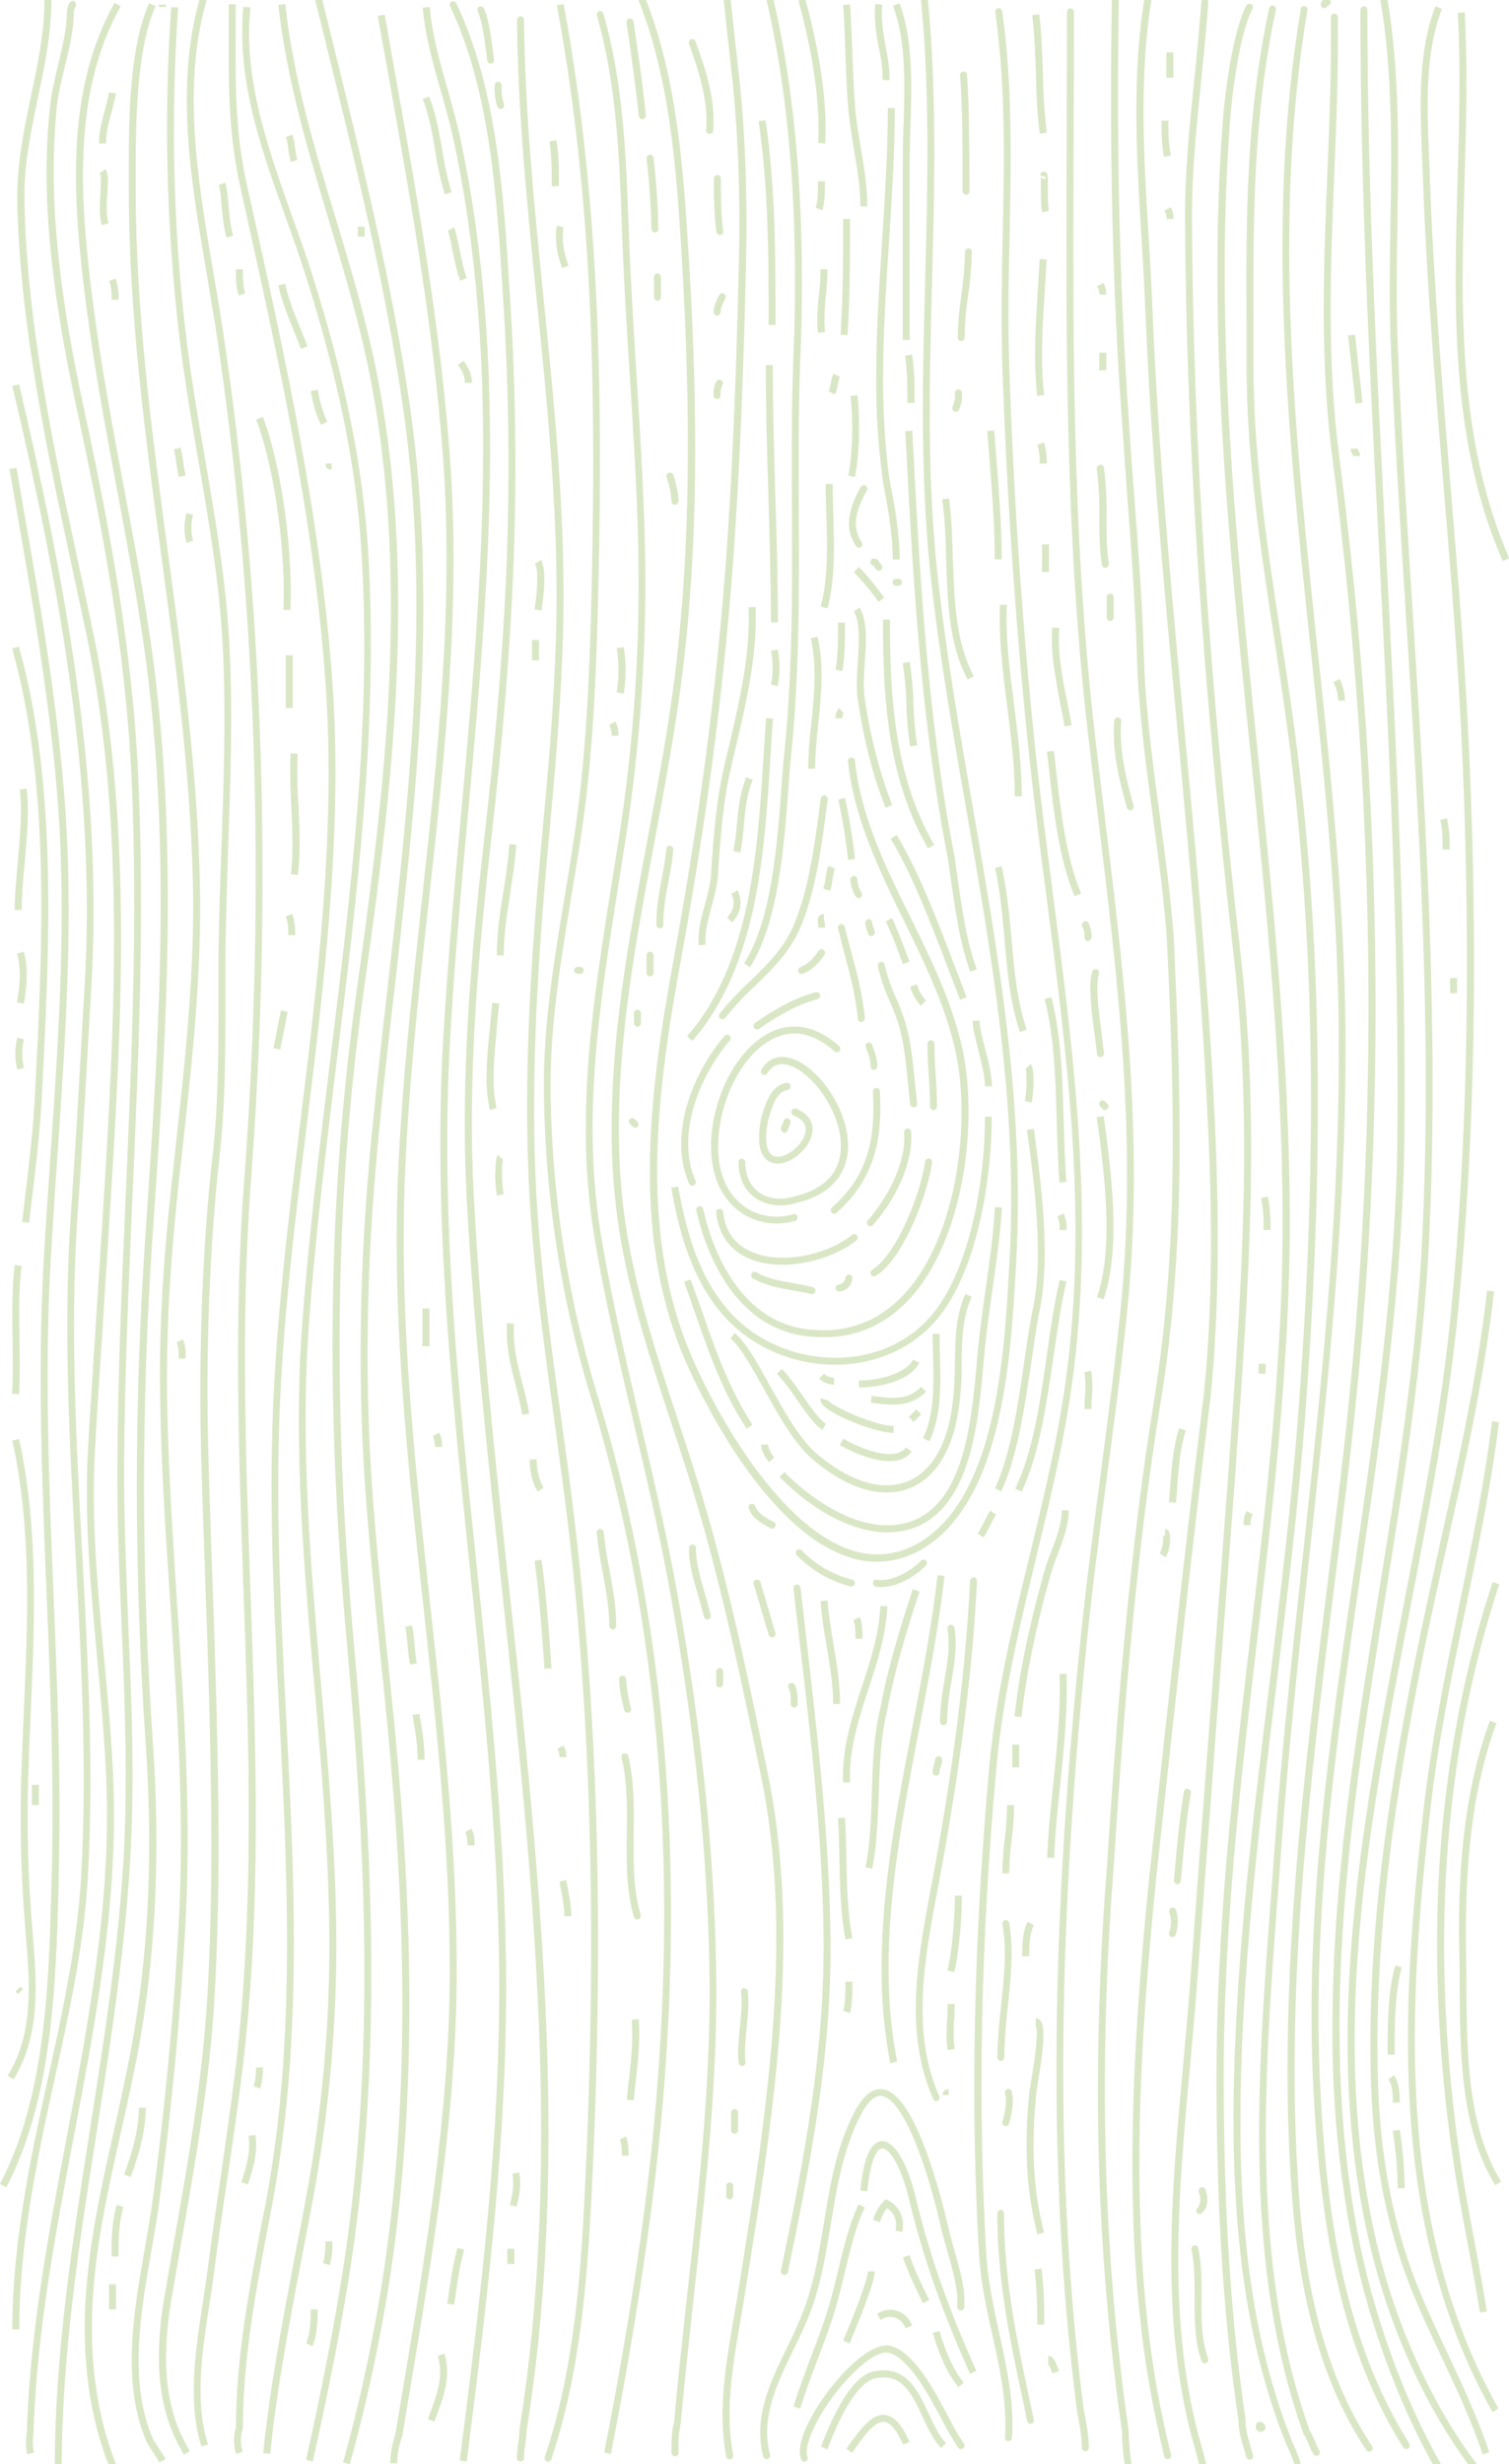 <?xml version="1.0" encoding="utf-8"?>
<svg version="1.1" id="Layer_1" xmlns="http://www.w3.org/2000/svg" xmlns:xlink="http://www.w3.org/1999/xlink" x="0px" y="0px" 
	 viewBox="0 0 647.9 1057.9" style="enable-background:new 0 0 647.9 1057.9;" preserveAspectRatio="xMaxYMax meet" xml:space="preserve">
<style type="text/css">
	.st0{opacity:0.25;fill:#6CA21D;enable-background:new    ;}
</style>
<title>back-wood</title>
<g id="Layer_2">
	<g id="Layer_25">
		<path class="st0" d="M440.3,458.7c0,0.1,0.1,0.1,0.1,0.2l2.1-2.1c1.9,1.9,1.3,13,0.4,16.6l-2.9-0.7
			C441,468.5,440.9,460,440.3,458.7z M424.7,759c-4.2,47.2-6.4,93-6.4,136.7c0,25,0.7,49.2,2.1,72.8c0.7,11.3,3.1,22.6,5.6,33.6
			c3.2,14.6,6.5,29.6,5.5,44.4c-0.1,0.8,0.6,1.6,1.4,1.6s1.5-0.6,1.6-1.4c1.1-15.2-2.3-30.5-5.5-45.3c-2.4-10.9-4.8-22.1-5.5-33.2
			c-3.8-64.8-2.4-135.1,4.3-209.1c2.8-31.1,10.1-61.5,17.2-90.8c5.1-21.3,10.5-43.4,14-65.7c11.9-73.8,2.4-147-6.8-217.9
			c-2.8-21.9-5.8-44.5-8.1-66.9c-5.5-53.7-9.1-108.3-10.8-162.4c-0.6-17.8-0.2-36.3,0.2-54.1c0.6-31.9,1.3-64.9-3.2-96.5
			c-0.1-0.8-0.9-1.4-1.7-1.3c-0.8,0.1-1.4,0.9-1.3,1.7c4.5,31.3,3.9,64.2,3.2,96c-0.4,17.9-0.7,36.3-0.2,54.2
			c1.8,54.1,5.4,108.8,10.9,162.6c2.3,22.5,5.2,45.1,8.1,67c9.6,73.9,18.6,143.6,6.9,217c-3.6,22.2-8.9,44.2-14,65.4
			C434.9,697.2,427.5,727.6,424.7,759L424.7,759z M374.8,679.4c-0.1,0.8,0.4,1.6,1.2,1.8c0,0,0,0,0,0c7.4,1.3,16.4-3.8,21.6-9.1
			c0.6-0.6,0.5-1.6-0.1-2.1c-0.6-0.5-1.5-0.5-2,0c-4.8,4.9-12.9,9.3-19,8.2C375.7,678,374.9,678.6,374.8,679.4
			C374.8,679.4,374.8,679.4,374.8,679.4z M425.2,648.6c-1,1.6-2,3.3-2.8,5.1c-0.8,1.6-1.6,3.2-2.6,4.7l2.5,1.7
			c1-1.6,1.9-3.3,2.8-5.1c0.8-1.6,1.6-3.2,2.6-4.7L425.2,648.6z M346.7,1054.9c-2.2-6.1,7-23.2,18.9-35.3c7-7.1,13.2-10.6,16.6-9.3
			c8.5,2.9,16.5,17.9,22.4,28.9c2,4,4.3,7.9,6.8,11.7c0.5,0.7,1.4,0.8,2.1,0.3c0.7-0.5,0.8-1.5,0.3-2.1l0,0
			c-2.4-3.6-4.6-7.4-6.5-11.3c-6.4-12.1-14.5-27.1-24.1-30.4c-6.2-2.3-15,5.3-19.7,10c-9.2,9.3-20.1,25.5-20.1,35.2
			c0,1.1,0.2,2.2,0.5,3.2c0.2,0.8,1,1.3,1.8,1.1c0.8-0.2,1.3-1.1,1-1.9C346.8,1055.1,346.7,1055,346.7,1054.9L346.7,1054.9z
			 M454.9,507.7l3-0.3c-0.7-8.3-0.9-17-1.2-26.2c-0.5-17.9-1-36.4-5.3-53.1l-2.9,0.8c4.2,16.4,4.7,34.7,5.2,52.4
			C454,490.6,454.2,499.3,454.9,507.7z M341.3,723.4c-0.3-0.8-1.2-1.1-2-0.8c-0.8,0.3-1.1,1.2-0.8,2c0,0,0,0.1,0.1,0.1
			c0.9,1.8,0.9,4.9,0.9,6.9c0,0.8,0.7,1.5,1.5,1.5s1.5-0.7,1.5-1.5C342.5,729.4,342.5,725.9,341.3,723.4z M335.3,974.9
			c-0.2,0.8,0.3,1.6,1.2,1.8c0.8,0.2,1.6-0.4,1.8-1.2c10.3-49.7,18.8-94.7,18.3-143.1c-0.5-43-5.5-86.3-10.3-128.2
			c-0.9-7.5-1.7-15.1-2.6-22.6c-0.1-0.8-0.8-1.4-1.7-1.3c-0.8,0.1-1.4,0.9-1.3,1.7c0.8,7.5,1.7,15.1,2.6,22.6
			c4.9,41.8,9.9,85.1,10.3,127.8C354,880.6,345.6,925.5,335.3,974.9L335.3,974.9z M452.4,582.1c1.7-11.5,3.2-22.4,5.5-31.9l-2.9-0.7
			c-2.3,9.7-3.9,20.6-5.5,32.2c-3,20.7-6.1,42.2-13.6,57.4l2.7,1.4C446.2,624.7,449.3,603,452.4,582.1z M430.1,240.2
			c0-15.3-1.5-33.8-2.6-47.4c-0.2-2.9-0.5-5.5-0.6-8l-3,0.2c0.2,2.4,0.4,5.1,0.6,8c1.1,13.5,2.6,32,2.6,47.1L430.1,240.2z
			 M435.7,341.9h3c0-13.4-1.7-26.6-3.3-39.4c-1.9-14.7-3.7-28.7-3.1-42.8l-3-0.1c-0.1,1.8-0.1,3.6-0.1,5.4c0,12.7,1.6,25.5,3.2,37.9
			C434,315.6,435.7,328.8,435.7,341.9L435.7,341.9z M406.2,239.3c0.6,18.4,1.1,37.4,9.3,52.5l2.6-1.5c-7.8-14.4-8.4-33.1-9-51.1
			c-0.3-8.4-0.5-17.2-1.6-25.2l-3,0.4C405.7,222.2,406,230.5,406.2,239.3z M413,168.7c0-0.8-0.7-1.5-1.5-1.5s-1.5,0.7-1.5,1.5
			c0.2,2-0.2,4-0.9,5.8c-0.4,0.7-0.2,1.7,0.6,2.1c0.7,0.4,1.6,0.2,2-0.6c0,0,0-0.1,0.1-0.1C412.8,173.6,413.2,171.2,413,168.7z
			 M443.1,563.6c-1.2,6.4-2.2,13.4-3.3,20.8c-2.7,18.7-5.8,39.9-12.6,54.6l2.7,1.3c7-15,10.1-36.5,12.9-55.4
			c1.1-7.4,2.1-14.4,3.2-20.6c5.5-23.3,0.9-57.2-2.1-79.6l-3,0.4C444,507.2,448.5,540.8,443.1,563.6L443.1,563.6z M430.1,371.9
			l-2.9,0.7c2.3,10.3,3.2,20.7,4.1,30.8c1.1,13.2,2.3,26.7,6.6,39.7l2.9-1c-4.2-12.7-5.3-25.5-6.5-39
			C433.4,392.9,432.4,382.4,430.1,371.9z M457.9,528.1c0.2-2.5-0.2-4.9-1.2-7.2l-2.7,1.4c0.8,1.8,1.1,3.8,0.9,5.8L457.9,528.1z
			 M239.1,2.3c16.4,88.2,16.8,176.7,14.7,259.2c-0.8,30.5-2.1,53.7-4.4,75.3c-1.7,16.2-4.4,32.6-7,48.4c-4.4,26.3-8.9,53.4-8.9,80.7
			c0,0.3,0,0.5,0,0.8c0.3,45.6,7.2,91,20.6,134.5c31.5,103.9,39.1,220.9,22.5,348.1c-4.2,32.1-9.8,66-17.2,103.7l2.9,0.6
			c7.4-37.8,13-71.8,17.2-103.9c16.7-127.5,9.1-245.1-22.6-349.4c-13.3-43.3-20.2-88.3-20.5-133.7c0-0.3,0-0.5,0-0.8
			c0-27,4.5-54.1,8.8-80.2c2.6-15.9,5.4-32.3,7.1-48.6c2.3-21.6,3.6-44.9,4.4-75.5c2.1-82.7,1.7-171.4-14.7-259.8L239.1,2.3z
			 M212.1,25.6c-0.1-1-0.3-2.2-0.4-3.3c-0.9-7-2-14.9-4-18.8c-0.4-0.7-1.3-1-2-0.6c-0.7,0.4-0.9,1.2-0.6,1.9
			c1.7,3.5,2.8,11.1,3.7,17.9c0.1,1.1,0.3,2.2,0.4,3.3c0.1,0.8,0.9,1.4,1.7,1.3C211.7,27.2,212.3,26.4,212.1,25.6L212.1,25.6
			L212.1,25.6z M216.4,44.8c-0.8-2.6-1.2-5.4-1-8.2c0-0.8-0.7-1.5-1.5-1.5s-1.5,0.7-1.5,1.5c-0.2,3.1,0.2,6.2,1.1,9.1
			c0.3,0.8,1.1,1.2,1.9,1C216.2,46.5,216.6,45.6,216.4,44.8L216.4,44.8z M228.4,283.5h3v-8.7h-3V283.5z M232.2,240.4l-2.5,1.7
			c1.4,2.1,1.3,10.1-0.2,19.5l3,0.5C233.1,258.1,235.1,244.7,232.2,240.4L232.2,240.4z M220.7,568.3l-3-0.2
			c-0.1,1.3-0.1,2.6-0.1,3.8c0,8.1,1.9,15.6,3.8,22.9c1,4.1,2.1,8.4,2.8,12.6l3-0.5c-0.7-4.4-1.8-8.7-2.9-12.9
			C222.1,585.5,220.1,577.4,220.7,568.3L220.7,568.3z M415.6,127.5c1-6.4,1.5-12.9,1.7-19.4c0-0.8-0.7-1.5-1.5-1.5s-1.5,0.7-1.5,1.5
			c-0.1,6.4-0.7,12.7-1.6,19c-0.9,5.9-1.4,11.9-1.5,17.8c0,0.8,0.7,1.5,1.5,1.5s1.5-0.7,1.5-1.5
			C414.2,139.1,414.7,133.2,415.6,127.5L415.6,127.5z M212.6,503.5c0,3.3,0.2,6.6,0.8,9.9l2.9-0.7c-1-4.1-0.9-13.6-0.3-15
			c0,0.1-0.1,0.1-0.1,0.2l-2.1-2.1c-0.8,0.9-1.1,4.2-1.1,7.8L212.6,503.5z M218.7,362.4c-0.5,6.9-1.5,13.8-2.6,20.5
			c-1.4,8.8-2.8,17.9-2.8,27.3h3c0-9.1,1.4-18.1,2.8-26.8c1-6.7,2.1-13.7,2.6-20.7L218.7,362.4z M213.2,442.2
			c0.4-3.8,0.8-7.7,1.1-11.4l-3-0.2c-0.3,3.7-0.7,7.6-1,11.3c-0.8,6.7-1.3,13.5-1.4,20.3c-0.1,4.8,0.4,9.6,1.4,14.3l2.9-0.7
			c-2.3-10.4-1-22.2,0.1-33.6L213.2,442.2z M262.5,315.9h3c0.1-2.1-0.3-4.2-1.2-6.1l-2.7,1.4c0.7,1.5,1.1,3.1,1,4.7L262.5,315.9z
			 M244.1,114c-2.2-5.6-3-11.8-2.1-16.5l-2.9-0.6c-0.3,1.6-0.5,3.2-0.4,4.9c0.1,4.6,1,9.1,2.7,13.3L244.1,114z M269.9,893.9
			c-0.3,2.6-0.6,5.1-0.8,7.6l3,0.3c0.2-2.4,0.5-4.9,0.8-7.5c1-8.9,2.1-18.1,1.3-27.4l-3,0.3C272,876.2,270.9,885.2,269.9,893.9
			L269.9,893.9z M269.9,925.5c0-2.3,0-5.8-1.2-8.3l-2.6,1.4c0.9,1.8,0.9,4.9,0.9,6.9H269.9z M264.8,278.3c1,6.3,1,12.7,0,19l3,0.5
			c1.1-6.6,1.1-13.4,0-20L264.8,278.3z M249.1,415.1h-1.1c-0.8,0-1.5,0.7-1.5,1.5c0,0.8,0.7,1.5,1.5,1.5h1.1c0.8,0,1.5-0.7,1.5-1.5
			C250.6,415.8,250,415.1,249.1,415.1z M266.9,754.4c0,0.1,0,0.2,0,0.4c2.5,10.7,2.4,21.9,2.2,32.7c-0.1,11.9-0.3,24.1,3.1,35.6
			c0.3,0.8,1.1,1.2,1.9,0.9c0.7-0.3,1.1-1,1-1.8c-3.3-11.1-3.1-22.6-3-34.7c0.1-11,0.3-22.3-2.3-33.4c-0.1-0.8-0.8-1.4-1.7-1.3
			C267.3,752.8,266.7,753.5,266.9,754.4L266.9,754.4z M256.2,658.2c0.6,5.5,1.4,11,2.5,16.5c1.4,7.6,2.9,15.4,2.9,23.4
			c0,0.8,0.7,1.5,1.5,1.5s1.5-0.7,1.5-1.5c0-8.3-1.5-16.3-2.9-24c-1.1-5.4-1.9-10.8-2.5-16.2c0-0.8-0.7-1.5-1.6-1.5
			c-0.8,0-1.5,0.7-1.4,1.6C256.2,658,256.2,658.1,256.2,658.2L256.2,658.2z M268,734.2c0.2,0.8,1,1.3,1.8,1.1c0.8-0.2,1.3-1,1.1-1.8
			c-1.1-4.1-1.8-8.4-2.1-12.6c0-0.8-0.7-1.5-1.5-1.5s-1.5,0.7-1.5,1.5C265.8,724.9,267.3,731.5,268,734.2L268,734.2z M240,79.9
			c0-6.4,0-13.1-1.1-19.7l-3,0.5c1,6.4,1,12.9,1,19.3L240,79.9z M415.2,32.2c0-0.8-0.7-1.5-1.6-1.5c-0.8,0-1.5,0.7-1.4,1.6
			c0,0,0,0.1,0,0.1c1.1,12.9,1.1,33.3,1.1,49.7c0,0.8,0.7,1.5,1.5,1.5s1.5-0.7,1.5-1.5C416.2,65.7,416.2,45.2,415.2,32.2z
			 M387.7,969.2c2.2,6.6,5.5,13.3,8.6,19.7l2.7-1.4c-3.1-6.3-6.4-12.9-8.5-19.3L387.7,969.2z M441.9,839.9c0-4.2,0-9.4,2-13.4
			l-2.7-1.4c-2.3,4.7-2.3,10.3-2.3,14.8H441.9z M445.1,897.5c0.1-0.6,0.2-1.2,0.3-2c2.5-14.7,3.7-25.1,1.3-28c-0.5-0.6-1.2-1-2-1v3
			c-0.1,0-0.2,0-0.2-0.1c0.9,1,1.3,6.2-2,25.5c-0.1,0.8-0.2,1.5-0.4,2.1c-0.9,8-1.3,16.1-1.3,24.1c-0.1,12.9,1.4,25.7,4.6,38.2
			l2.9-0.8C443.6,940.8,442.6,921.3,445.1,897.5L445.1,897.5z M434.4,898c-0.2-0.8-1-1.3-1.8-1.1c-0.8,0.2-1.3,1-1.1,1.8
			c1,4,0,8-1.1,12.3c-0.2,0.8,0.3,1.6,1.1,1.8c0.8,0.2,1.6-0.3,1.8-1.1C434.4,907.3,435.5,902.7,434.4,898L434.4,898z M429.7,948.8
			c-0.8,0-1.5,0.7-1.5,1.5c0,28.9,5.4,54.3,11.2,81.3c0.5,2.6,1.1,5.2,1.6,7.8c0.2,0.8,1,1.4,1.8,1.2c0.8-0.2,1.3-1,1.1-1.8l0,0
			c-0.6-2.6-1.1-5.2-1.7-7.8c-5.7-26.8-11.1-52.2-11.1-80.7C431.2,949.5,430.5,948.8,429.7,948.8L429.7,948.8z M451.8,1019l2.9-1
			c-1.3-3.9-2.5-6.5-4.6-6.5v3c-0.1,0-0.2,0-0.3-0.1C449.8,1014.7,450.5,1015.2,451.8,1019L451.8,1019z M448.3,998
			c0.2-8-0.2-16-1.1-24l-3,0.4c0.9,7.8,1.2,15.7,1.1,23.6H448.3z M388.8,999.6l2.8-1.1c-1.7-5.2-7.3-8.1-12.5-6.3
			c-0.9,0.3-1.7,0.7-2.5,1.3l1.5,2.6c3.1-2.3,7.4-1.6,9.6,1.5C388.2,998.2,388.5,998.9,388.8,999.6L388.8,999.6z M362,863.3l2.9,1
			c1.1-3.5,1.1-9,1.1-13.5h-3C363,855,363,860.3,362,863.3z M352.3,687.4c0.5,6.6,1.5,13.1,2.6,19.3c1.4,8.1,2.8,16.4,2.8,24.9h3
			c0-8.7-1.4-17.2-2.8-25.4c-1-6.2-2.1-12.6-2.6-19.1L352.3,687.4z M370.3,703.5c0-3.4,0-6.9-1.2-9.3l-2.7,1.4c0.9,1.8,0.9,5,0.9,8
			L370.3,703.5z M385.2,885.1c-9.1-46.1,0.4-95.6,9.6-143.5c4.3-22.6,8.4-43.9,10.7-65l-3-0.3c-2.3,21-6.4,42.3-10.7,64.8
			c-6.6,34.3-13.3,69.5-13.3,103.8c-0.1,13.7,1.2,27.4,3.7,40.9L385.2,885.1z M413.8,1023c-4.2-5.2-7.6-12.4-10.4-22.2l-2.9,0.8
			c2.9,10.1,6.5,17.8,11,23.3L413.8,1023z M374.9,953.1l2.9,1c0.6-2.2,1.7-4.3,3.1-6.1c3.1,2,4.4,5.5,3.6,9.7l2.9,0.6
			c1.2-5.9-1.1-11-6.1-13.6l-1-0.5l-0.8,0.8C377.3,947.2,375.7,950,374.9,953.1L374.9,953.1z M355.6,991c-2.1,7-4.8,14.1-7.4,21
			s-5.4,14.1-7.5,21.2l2.9,0.9c2.1-7,4.8-14.1,7.4-21s5.4-14.1,7.5-21.2c1.5-5.1,2.8-10.3,4.1-15.8c2.3-9.6,4.6-19.5,8.7-28.4
			l-2.7-1.3c-4.2,9.2-6.6,19.3-8.9,29C358.4,980.9,357.1,986.1,355.6,991L355.6,991z M372.6,975.2c0,3.3-5.3,17.3-10.6,29.7l2.8,1.2
			c2.5-6,10.8-25.9,10.8-30.9H372.6z M390.8,946.4c5.9,23.7,13.8,46.2,25.7,72.8l2.7-1.3c-11.9-26.5-19.7-48.7-25.5-72.2
			c-2.9-13.4-8.7-26.8-15.2-26.4c-4.7,0.3-7.8,7.4-9.1,21.2l3,0.3c1.3-13.4,4.1-18.3,6.3-18.4C382,922.1,387.6,931.3,390.8,946.4
			L390.8,946.4z M362,765.3l3-0.1c-0.6-14.2,3.8-27.5,8-40.4c3.7-11.3,7.5-23,8-35.2l-3-0.1c-0.5,11.8-4.2,23.3-7.9,34.5
			c-4,12.3-8.2,25.1-8.2,38.9C361.9,763.5,361.9,764.4,362,765.3z M449.4,199c0.1-3.1-0.3-6.2-1.1-9.1l-2.9,1c0.8,2.7,1.1,5.4,1,8.2
			L449.4,199z M450.4,233.7h-3v11.9h3V233.7z M431.6,824.4c-0.8,0.1-1.4,0.9-1.2,1.8c0,0,0,0,0,0c2,11.1,0.6,23.4-0.6,35.2
			c-0.9,7.3-1.4,14.6-1.6,21.9c0,0.8,0.7,1.5,1.5,1.5s1.5-0.7,1.5-1.5c0.1-7.2,0.7-14.4,1.5-21.6c1.3-12,2.6-24.5,0.6-36.1
			C433.2,824.8,432.4,824.2,431.6,824.4C431.6,824.4,431.6,824.4,431.6,824.4z M445.3,170l3-0.4c-1.7-14.7-0.6-31,0.4-46.7
			c0.2-3.9,0.5-7.7,0.7-11.5l-3-0.2c-0.2,3.8-0.5,7.6-0.7,11.5c-0.6,9.8-1.3,19.7-1.3,29.4C444.4,158.1,444.7,164,445.3,170
			L445.3,170z M446.4,57.4l3-0.4c-0.9-8.3-1.5-16.7-1.6-25c-0.3-8.4-0.5-17.2-1.6-25.9l-3,0.4c1,8.5,1.3,17.2,1.6,25.6
			C444.9,40.5,445.4,49,446.4,57.4L446.4,57.4z M464.5,397.1c0,0.2,0.1,0.5,0.2,0.7c0.8,1.5,1.1,3.1,0.9,4.7c0,0.8,0.7,1.5,1.5,1.5
			s1.5-0.7,1.5-1.5c0.2-2.1-0.3-4.2-1.2-6.1c-0.4-0.8-1.3-1.1-2-0.7C464.8,396.1,464.5,396.6,464.5,397.1L464.5,397.1z M446.8,75.7
			c0.1,0.5,0.1,2.8,0.1,4.7c0,3.8,0,8.4,0.6,10.8l2.9-0.7c-0.5-2-0.5-6.6-0.5-10.1c0-5.6,0-6.5-1.5-6.7c-0.5-0.1-1.4,0-1.9,1.5
			l2.8,1c-0.3,0.4-0.8,0.6-1.3,0.6C447.4,76.6,447,76.2,446.8,75.7z M461.4,384.8l2.8-1.2c-6.7-15.6-9.1-38.1-11.1-56.1
			c-0.2-1.7-0.4-3.5-0.6-5.1l-3,0.3c0.2,1.7,0.4,3.4,0.6,5.1C452.1,346,454.5,368.7,461.4,384.8L461.4,384.8z M435.4,775h-3
			c-0.1,4.8-0.4,9.7-1,14.5c-0.6,4.9-1,9.8-1.1,14.8h3c0.1-4.8,0.4-9.7,1.1-14.5C435,784.9,435.4,779.9,435.4,775L435.4,775z
			 M434.6,758.8h3V749h-3V758.8z M454.1,667.4c2.4-6.3,4.8-12.8,4.8-19h-3c0,5.6-2.3,11.9-4.6,17.9c-1.6,3.9-2.9,7.9-3.9,11.9
			c-6,21.9-9.9,41.1-11.8,58.7l3,0.3c1.9-17.4,5.7-36.5,11.7-58.3C451.4,675,452.6,671.1,454.1,667.4L454.1,667.4z M457.9,718.6
			l-3,0.1c0.6,15.5-1.1,31.7-2.7,47.4c-1.1,10.4-2.2,21.1-2.6,31.5l3,0.1c0.4-10.3,1.5-21,2.6-31.3
			C456.8,750.7,458.5,734.4,457.9,718.6L457.9,718.6z M471,556.9l2.8,1c7.7-22.2,3.3-54.8,0.1-78.7l-3,0.4
			C474.1,503.1,478.4,535.4,471,556.9z M465.8,599.5c-0.1,1.8-0.2,3.7-0.2,5.5h3c0-1.8,0.1-3.6,0.2-5.3c0.4-3.7,0.3-7.5-0.3-11.2
			l-2.9,0.6C466.1,592.5,466.2,596,465.8,599.5z M472.4,475.1l1.1,1.1c0.6,0.6,1.6,0.5,2.1-0.1c0.5-0.6,0.5-1.5,0-2.1l-1.1-1.1
			c-0.6-0.6-1.5-0.6-2.1-0.1C471.8,473.4,471.8,474.4,472.4,475.1C472.4,475,472.4,475,472.4,475.1z M468.1,424.5
			c0.2,6.4,0.8,12.7,1.8,19c0.4,3.2,0.8,6.3,1.1,9c0.1,0.8,0.8,1.5,1.6,1.4c0.8-0.1,1.4-0.8,1.4-1.7c-0.3-2.8-0.7-5.8-1.1-9.1
			c-1.2-9.2-2.6-19.6-1.1-25c0.3-0.8-0.1-1.7-0.9-1.9c-0.8-0.3-1.6,0.1-1.9,0.9c0,0.1,0,0.1,0,0.2C468.3,419.6,468,422,468.1,424.5z
			 M457.1,311.9l3-0.5c-0.5-3.3-1.2-6.6-1.9-10.1c-2.1-10.5-4.2-21.4-3.4-31.7l-3-0.2c-0.1,1.6-0.2,3.2-0.2,4.8
			c0,9.2,1.9,18.6,3.6,27.8C455.9,305.3,456.5,308.6,457.1,311.9L457.1,311.9z M540.4,589.8h3v-4.3h-3V589.8z M534,654.8h3
			c-0.2-1.6,0.2-3.3,0.9-4.7l-2.7-1.4C534.2,650.6,533.8,652.7,534,654.8L534,654.8z M541.5,514.3c0.8,4.5,1.2,9.2,1,13.8h3
			c0.1-4.8-0.2-9.6-1.1-14.3L541.5,514.3z M557.2,1059c0.8-0.2,1.3-1,1.1-1.8v0c-0.7-2.4-1.6-4.8-2.7-7.1c-0.6-1.3-1.2-2.6-1.6-3.9
			c-16.1-41.4-22.8-90.1-21.2-153.3c1.4-56.4,8.4-113.7,15.2-169.1c4.7-38.5,9.6-78.4,12.5-117.6c8.7-115.5,6.8-211-5.7-300.4
			c-1.5-10.8-3.2-21.8-4.8-32.4c-5.8-38-11.8-77.3-11.8-116.6v-0.1c0-5.9,0-11.7,0-17.5c-0.1-45.4-0.3-88.3,9.6-134.9
			c0.2-0.8-0.3-1.6-1.1-1.9c-0.8-0.2-1.6,0.3-1.8,1.1c0,0,0,0.1,0,0.1c-10,46.8-9.9,89.9-9.7,135.5c0,5.6,0,11.3,0,17v0.5
			c0,39.5,6,78.9,11.8,117c1.6,10.6,3.3,21.6,4.8,32.4c12.5,89.1,14.4,184.3,5.7,299.7c-2.9,39.2-7.8,79-12.5,117.5
			c-6.8,55.4-13.8,112.8-15.2,169.4c-0.1,5.9-0.2,11.7-0.2,17.4c0,55.3,7,99.2,21.7,137c0.5,1.4,1.1,2.8,1.8,4.2
			c1,2.1,1.9,4.3,2.5,6.5C555.5,1058.8,556.4,1059.3,557.2,1059C557.2,1059,557.2,1059,557.2,1059z M534.8,1038.9
			c-6.2-42.1-9.2-87.7-9.4-143.5c-0.1-25.9,1-53.4,3.3-84.2c2.7-35.7,7-72,11.1-107.1c7-59.2,14.1-120.3,14-180.9
			c-0.2-67.7-7.2-136.1-14-202.3c-9-87.8-18.4-178.7-11.7-268.6c0.9-12.2,4.1-38,9.7-48.5c0.4-0.8,0.1-1.7-0.7-2
			c-0.7-0.3-1.6-0.1-2,0.6c-5.8,11-9.2,37.4-10.1,49.8c-6.8,90.1,2.6,181.1,11.7,269.1c6.8,66.1,13.8,134.5,14,202
			c0,0.6,0,1.1,0,1.7c0,59.9-7.1,120.4-14,178.9c-4.1,35.1-8.4,71.4-11.1,107.2c-2.2,29.6-3.3,56.3-3.3,81.3c0,1.1,0,2.1,0,3.2
			c0.2,55.9,3.2,101.6,9.5,143.9c0,4.2,1.2,8.3,2.3,11.9c0.4,1.2,0.7,2.4,1,3.5c0.2,0.8,1,1.3,1.8,1.1c0.8-0.2,1.3-1,1.1-1.8l0,0
			c-0.3-1.2-0.6-2.4-1-3.6c-1-3.4-2.2-7.4-2.2-11.1C534.8,1039.1,534.8,1039,534.8,1038.9L534.8,1038.9z M500.8,33.4h3V22.5h-3V33.4
			z M575.3,636.7c-1.5,12.7-3.2,25.7-4.7,38.3c-8.8,70.2-17.8,142.3-17.8,213.6c0,18.5,0.6,36.8,2,55.1
			c3.4,45.8,13.9,81.2,31.8,108.2c0.5,0.7,1.4,0.9,2.1,0.4c0.7-0.5,0.9-1.4,0.4-2.1c-17.7-26.5-28-61.5-31.3-106.8
			c-6.6-88.6,4.8-179.8,15.8-268.1c1.6-12.6,3.2-25.6,4.7-38.3c17.5-144.5,16.3-289.1-3.4-442c-5.2-40.3-3.6-81-2-120.3
			c0.9-22,1.8-44.8,1.5-67.4c0-0.8-0.7-1.5-1.5-1.5c0,0,0,0,0,0c-0.8,0-1.5,0.7-1.5,1.5c0.3,22.5-0.6,45.2-1.5,67.2
			c-1.6,39.5-3.2,80.2,2,120.8C591.6,348.1,592.7,492.4,575.3,636.7L575.3,636.7z M517.6,940.1c-0.3-0.8-1.1-1.2-1.9-1
			c-0.8,0.3-1.2,1.1-1,1.9c0.7,2.2,1.2,5.2-0.7,7.1c-0.6,0.6-0.5,1.6,0.1,2.1c0.6,0.5,1.5,0.5,2,0C518.5,948,519,944.4,517.6,940.1z
			 M518.7,1012.6c-2.9-8.3-2.9-16.8-2.8-25.9c0-7,0.1-14.3-1.4-21.5c-0.1-0.8-0.9-1.4-1.7-1.2c-0.8,0.1-1.4,0.9-1.2,1.8
			c0,0,0,0.1,0,0.1c1.4,7,1.3,14.1,1.3,20.9c0,8.9-0.1,18.2,3,26.9c0.3,0.8,1.1,1.2,1.9,0.9C518.6,1014.3,519,1013.4,518.7,1012.6
			L518.7,1012.6L518.7,1012.6z M539.3,1041.3c-0.4,1.1,0.2,2.3,1.3,2.7c1.1,0.4,2.3-0.2,2.7-1.3c0-0.1,0.1-0.2,0.1-0.3
			c0-1.4-1.1-2.6-2.5-2.6c0,0-0.1,0-0.1,0C540,1039.8,539.3,1040.4,539.3,1041.3L539.3,1041.3z M574.5,300.8h3
			c-0.1-3.2-0.9-6.4-2.3-9.3l-2.7,1.4C573.8,295.3,574.5,298,574.5,300.8L574.5,300.8z M490.1,102c0.6,9.9,1.2,20.3,1.6,30.1
			c2.4,59.8,8.1,120.3,13.6,178.8c3.2,34.7,6.6,70.7,9.3,106.1c2.1,28,3.5,53,4.5,76.4c1.6,40.8,0.9,74.2-2.2,104.9
			c-8.5,69.3-16.1,139.8-23.5,207.9c-3.9,38.9-7.2,80.9-7.2,122.8c0,38.2,2.8,76.2,10.5,111.5c1.1,5.5,2.2,9.9,3.2,14.2
			c0.2,0.8,1,1.3,1.8,1.1c0.8-0.2,1.3-1,1.1-1.8c-1-4.2-2.1-8.6-3.2-14c-16-73.6-10.6-159.3-3.2-233.4c7.4-68.1,15-138.6,23.5-207.9
			c3-30.9,3.7-64.4,2.2-105.4c-0.9-23.4-2.4-48.5-4.5-76.5c-2.7-35.4-6-71.3-9.3-106.1c-5.5-58.5-11.1-119-13.5-178.6
			c-0.4-9.9-1-20.3-1.6-30.2c-2.2-35.7-4.4-72.7,2.1-107.2c0.2-0.8-0.4-1.6-1.2-1.8c-0.8-0.2-1.6,0.4-1.8,1.2l0,0
			C485.7,29,487.9,66.1,490.1,102L490.1,102z M499.2,659c0.4,0.9,0.3,5.5-1.3,7.9l2.5,1.7c2.2-3.3,2.5-9.2,1.5-11
			c-0.3-0.7-1-1.1-1.7-1.1v3C499.8,659.6,499.4,659.4,499.2,659L499.2,659z M560.2,2.6c-0.8-0.1-1.6,0.4-1.7,1.2c0,0,0,0,0,0
			c-15.2,91.3-5.3,184.6,4.2,274.6c2.3,22,4.8,44.8,6.8,67.2c3.4,38,5.1,69.3,5.3,98.2c0.5,62.1-5,124.8-10.5,177.9
			c-1.6,15.7-3.4,31.6-5,47c-4.4,40.6-9,82.6-12,124c-0.5,7.1-1,14.2-1.6,21.4c-2.5,33.7-5.1,68-5.1,101.8c0,44.3,4.4,87.9,19,128.9
			c0,0.1,0.1,0.2,0.2,0.3c1,1.6,1.8,3.4,2.5,5.2c0.4,1.3,1.1,2.6,1.9,3.7c0.6,0.6,1.6,0.5,2.1-0.1c0.5-0.6,0.5-1.5,0-2.1
			c-0.5-0.9-1-1.8-1.3-2.7c-0.7-1.9-1.6-3.8-2.7-5.6c-25.5-71.7-19.5-151.8-13.7-229.3c0.5-7.2,1.1-14.3,1.6-21.4
			c3-41.4,7.5-83.3,11.9-123.9c1.7-15.4,3.4-31.3,5-47c5.5-53.2,11.1-116,10.6-178.3c-0.2-29.1-1.9-60.4-5.3-98.5
			c-2-22.4-4.4-45.2-6.8-67.2c-9.5-89.9-19.4-182.9-4.2-273.9C561.5,3.6,561,2.9,560.2,2.6L560.2,2.6z M506.2,613.2
			c-2.5,8.4-3.1,16-3.7,24.1c-0.2,2.5-0.4,5.1-0.6,7.6l3,0.3c0.3-2.6,0.5-5.2,0.6-7.7c0.6-7.9,1.2-15.4,3.6-23.4L506.2,613.2z
			 M585,172.9l-3.2-29.2l-3,0.3l3.2,29.2L585,172.9z M584,195.8c0-0.8-0.3-1.6-0.7-2.3c-0.2-0.3-0.3-0.6-0.4-0.9h-3
			c0,0.8,0.3,1.6,0.7,2.3c0.2,0.3,0.3,0.6,0.4,0.9H584z M605.1,1049.1c-28.9-45.7-35.5-101.7-38.1-150.5
			c-4.1-75.8,6.9-151.8,17.5-225.3c8.8-60.7,17.9-123.4,18.5-185.8c0.8-83.9-3.6-169.1-7.9-251.6c-3.9-75.9-8-154.4-8-231.7
			c0-0.8-0.7-1.5-1.5-1.5s-1.5,0.7-1.5,1.5c0,77.3,4,155.9,8,231.8c4.2,82.4,8.6,167.6,7.9,251.4c-0.6,62.2-9.7,124.9-18.4,185.5
			c-9.1,62.8-18.5,127.4-18.5,192.3c0,11.2,0.3,22.4,0.9,33.6c2.7,49.2,9.3,105.7,38.5,152c0.4,0.7,1.4,0.9,2.1,0.5
			c0.7-0.5,0.9-1.4,0.5-2.1L605.1,1049.1z M567.1,2c0,0.8,0.7,1.5,1.5,1.5c0.7,0,1.3-0.5,1.5-1.1c0.8-0.1,1.4-0.9,1.3-1.7
			s-0.9-1.4-1.7-1.3l0,0c-1.4,0-2.5,1.1-2.6,2.5C567.1,1.9,567.1,1.9,567.1,2z M625.8,77.8c-0.4,14-0.8,28.2-0.8,42.4
			c0,40.9,3.4,82,20.2,120.7l2.8-1.2c-22.3-51.4-20.7-107.4-19.2-161.7c0.7-23.9,1.4-48.6,0.1-72.7l-3,0.2
			C627.2,29.2,626.5,53.9,625.8,77.8L625.8,77.8z M598,902.7h3c0-3.4,0-8-2.4-11.7l-2.5,1.7C598,895.6,598,899.6,598,902.7z
			 M607.4,713.6c-9,45.4-19,103.8-19,163.9c0,6.8,0.1,13.6,0.4,20.4c1.1,28.1,6,54.2,14.4,77.7c4.5,12.6,10.3,24.8,15.9,36.7
			c6.3,13.4,12.8,27.2,17.5,41.5l2.8-1c-4.8-14.5-11.3-28.4-17.6-41.8c-5.5-11.8-11.3-24-15.8-36.4c-8.3-23.1-13.1-49-14.2-76.7
			c-2.6-66.8,8.5-133.2,18.5-183.6c3.3-16.8,7.2-34.1,10.9-50.7c8-35.8,16.2-72.8,20.3-109.2l-3-0.3c-4.1,36.3-12.3,73.2-20.3,108.9
			C614.6,679.5,610.8,696.7,607.4,713.6L607.4,713.6z M600.1,939.5h3c-0.1-8.4-0.8-16.8-2.1-25.1l-3,0.4
			C599.3,923,600,931.3,600.1,939.5L600.1,939.5z M599.1,843.8c-3.3,11-3.3,26.2-3.3,38.3h3c0-12,0-26.8,3.1-37.5L599.1,843.8z
			 M611.2,776.9c-3.5,31.5-6.7,64.9-6.7,98.4c0,54.9,8.3,110.5,36.3,160.3l2.6-1.5c-44.8-79.5-38.6-174.2-29.3-256.8
			c3.2-28.9,9.2-57.8,15-85.8c5.5-26.4,11.1-53.6,14.5-80.9l-3-0.4c-3.3,27.1-9,54.3-14.4,80.6C620.5,718.9,614.5,747.9,611.2,776.9
			L611.2,776.9z M626.6,841c0.1,3.8,0.1,7.7,0.1,11.6c0.2,28.7,0.3,61.3,15.3,85.6l2.5-1.6c-14.5-23.6-14.7-55.7-14.9-84
			c0-4,0-7.9-0.1-11.7c-0.5-31.2,0.7-67.6,13-101.1l-2.8-1c-11.1,30.1-13.3,62.4-13.3,91.3C626.5,833.7,626.6,837.4,626.6,841
			L626.6,841z M498.7,51.8c0,5.5,0,9.9,1.1,15.5l2.9-0.6c-0.9-4.9-1.2-9.9-1-14.9H498.7z M624,927.9c1.7,11.6,3.9,23.3,6,34.6
			c1.9,9.9,3.8,20.3,5.4,30.4l3-0.5c-1.6-10.2-3.5-20.5-5.4-30.5c-2.1-11.3-4.3-22.9-6-34.5c-13.2-90.2-7.6-173.3,16.7-247.2l-2.8-1
			C625,727.5,617,779.6,617,835.1C617.1,866.1,619.4,897.1,624,927.9z M610.5,65.5c0.1,2.5,0.2,4.9,0.3,7.3c1,30.7,3.1,61,4.8,83.9
			c1.3,17,2.7,34.2,4.1,50.9c3.2,38.5,6.5,78.3,8.2,117.6c3.7,87.5,2.1,165-4.8,237.1c-4,41.8-12.4,85.4-20.6,127.5
			c-11.8,61.4-23.9,124.2-23.9,186.2c0,31.6,3.1,63,11.1,94c9.1,35.6,26.4,71.1,46.2,95.1l2.3-2c-19.6-23.6-36.6-58.7-45.6-93.9
			c-23.3-91-4.9-186.5,12.9-278.8c8.1-42.2,16.5-85.9,20.6-127.8c7-72.2,8.6-149.9,4.8-237.5c-1.7-39.3-5-79.2-8.2-117.7
			c-1.4-16.7-2.8-33.9-4.1-50.9c-1.7-22.9-3.8-53.1-4.8-83.7c-0.1-2.4-0.2-4.8-0.3-7.3c-0.8-21-1.6-42.8,5.6-61.7l-2.8-1.1
			C608.8,22,609.7,45.1,610.5,65.5z M507.3,804.6c1-11.3,2-22.9,4-34.8c0.1-0.8-0.4-1.6-1.3-1.8s-1.6,0.4-1.7,1.3l0,0
			c-2,12-3,23.7-4,35l-0.3,3c0,0,0,0.1,0,0.1c0,0.8,0.6,1.5,1.4,1.6c0.8,0,1.5-0.6,1.6-1.5L507.3,804.6z M507.9,887.6
			c-2.5,27.1-5,54.6-5,82.1c0,25.7,2.2,51.4,8.7,76.4c1,3.2,2.1,7.6,3.2,11.8c0.2,0.8,1,1.3,1.8,1.1c0.8-0.2,1.3-1,1.1-1.8l0,0
			c-1.1-4.3-2.2-8.7-3.2-11.9c-13.3-51.3-8.4-105.2-3.6-157.4c1.3-14.7,2.7-29.8,3.7-44.6c2.7-35.8,5.4-71.4,8-107
			c2.7-35.3,5.3-70.7,8-106.3l0.3-4.8c5.2-73,10.2-142,1.8-215.3C519,291.3,512.2,188.1,511.8,94.2c-0.1-20.3,2-40.5,4-60.1
			c1.1-10.8,2.2-21.9,3-33.1c0.1-0.8-0.5-1.6-1.4-1.6c0,0,0,0,0,0c-0.8-0.1-1.5,0.6-1.6,1.4c-0.8,11.1-1.9,22.2-3,33
			c-2,19.7-4.1,40-4,60.4c0.5,94.1,7.3,197.5,20.9,316.1c8.3,73,3.4,141.8-1.8,214.7l-0.3,4.8c-2.7,35.6-5.3,70.9-8,106.3
			c-2.7,35.6-5.4,71.2-8,107C510.6,857.8,509.2,873,507.9,887.6L507.9,887.6z M500.9,94h3c0-1.8-0.4-3.5-1.2-5l-2.7,1.4
			C500.6,91.5,500.9,92.7,500.9,94L500.9,94z M504.9,820c-0.3-0.8-1.1-1.2-1.9-0.9c-0.7,0.3-1.1,1-1,1.8c1,2.8,1,5.9,0,8.8
			c-0.3,0.8,0.2,1.7,0.9,1.9c0.8,0.3,1.6-0.2,1.9-1C506,827.2,506,823.4,504.9,820L504.9,820z M622.6,426.4h3v-6.5h-3V426.4z
			 M619.4,364.7h3c0.2-4.5-0.2-9-1.1-13.4l-2.9,0.7C619.4,356.2,619.4,360.3,619.4,364.7L619.4,364.7z M597,95.8
			c-0.3,17.8-0.6,36.2,0.2,54.1c1.6,38.5,4.1,77.5,6.5,115.2c5.5,87.4,11.3,177.7,6.9,267.1c-2.5,51.2-10.8,103.2-18.9,153.5
			c-9.7,60.5-19.6,122.4-19.6,184.5c-0.2,28.9,2.3,57.8,7.4,86.3c7,38.2,20.8,76.3,39,107.3l2.6-1.6c-18-30.7-31.8-68.4-38.7-106.3
			c-16.4-90.3-1.8-181.6,12.3-269.8c8.1-50.3,16.4-102.4,18.9-153.8c4.3-89.6-1.4-180-6.9-267.5c-2.4-37.7-4.9-76.7-6.5-115.1
			c-0.8-17.8-0.5-36.2-0.2-53.9c0.5-31.8,1-64.7-4.3-96.3l-3,0.5C598,31.3,597.5,64.1,597,95.8z M257.3,4.8c-0.8,0.2-1.2,1.1-1,1.9
			c8.4,29.3,9.6,60.3,10.7,90.3c0.2,5.7,0.4,11.6,0.7,17.4c0.7,15.6,1.7,31.5,2.7,46.9c1.5,23.7,3,48.1,3.6,72.2
			c1,42.5-1.8,85.1-8.4,127.1c-1,6.4-2,12.7-3,19c-5.7,35.7-11.1,69.9-11.1,104.8c-0.1,16.3,1.3,32.6,4,48.6
			c4.5,26.4,10.7,52.9,16.7,78.5c5.6,23.9,11.3,48.5,15.7,73.1c10.3,57.3,15.8,110,16.7,160.9c0.8,46.6-4.4,93.2-9.4,138.3
			c-2,18.4-4.1,37.3-5.8,56.1c-1.1,4.5-1.1,7.8-1.1,13.2c0,0.8,0.7,1.5,1.5,1.5s1.5-0.7,1.5-1.5c0-5.3,0-8.5,1-12.6
			c0-0.1,0-0.2,0-0.2c1.7-18.8,3.8-37.8,5.8-56.2c5-45.2,10.2-91.9,9.4-138.7c-0.9-51.1-6.4-103.9-16.7-161.4
			c-4.4-24.6-10.2-49.3-15.8-73.2c-6-25.6-12.1-52-16.6-78.3c-8.9-51.7-1.1-100.6,7.1-152.4c1-6.3,2-12.7,3-19.1
			c6.6-42.2,9.4-85,8.4-127.7c-0.6-24.1-2.1-48.6-3.6-72.3c-1-15.4-1.9-31.2-2.7-46.9c-0.3-5.8-0.5-11.7-0.7-17.4
			c-1.1-30.2-2.3-61.4-10.9-91.1C258.9,5.1,258.1,4.6,257.3,4.8C257.3,4.8,257.3,4.8,257.3,4.8z M277.6,68c0,0.1,0,0.1,0,0.2
			c1.2,10,1.9,20.1,2.1,30.1c0,0.8,0.7,1.5,1.5,1.5s1.5-0.7,1.5-1.5c-0.2-10.2-0.9-20.3-2.1-30.5c0-0.8-0.8-1.5-1.6-1.4
			C278.2,66.5,277.5,67.2,277.6,68L277.6,68z M461,54.8c0.1-16.3,0.1-33.2,0.1-49.7c0-0.8-0.7-1.5-1.5-1.5s-1.5,0.7-1.5,1.5
			c0,16.4-0.1,33.3-0.1,49.6c-0.4,85.6-0.8,174.1,9,259.1c1.4,12.3,2.9,24.7,4.4,36.7c8.7,71.3,16.8,138.7,9.9,209.8
			c-2.4,24.4-5.7,49.2-8.8,73.1c-3,22.8-6.1,46.4-8.5,69.7C457,771,453.6,832,453.6,888.4c0,52.3,2.9,100.5,8.8,146.6v0.1
			c1,5.2,2.1,10.7,2.1,15.9c0,0.8,0.7,1.5,1.5,1.5s1.5-0.7,1.5-1.5c0-5.5-1.1-11.1-2.2-16.5c-12.2-95.5-11.7-200.7,1.5-331.1
			c2.4-23.2,5.5-46.8,8.5-69.6c3.2-24,6.5-48.7,8.9-73.2c7-71.4-1.2-138.9-9.9-210.4c-1.5-12-3-24.4-4.4-36.7
			C460.2,228.8,460.6,140.3,461,54.8z M280.8,127.6c0,0.8,0.7,1.5,1.5,1.5s1.5-0.7,1.5-1.5v-8.7c0-0.8-0.7-1.5-1.5-1.5
			s-1.5,0.7-1.5,1.5V127.6z M286.1,204.4c0,0.2,0,0.3,0.1,0.5c1.2,3.3,1.9,6.8,2.1,10.3c0,0.8,0.7,1.5,1.5,1.5s1.5-0.7,1.5-1.5
			c0-4.1-1.5-9.3-2.2-11.3c-0.3-0.8-1.1-1.2-1.9-0.9C286.5,203.2,286.1,203.8,286.1,204.4L286.1,204.4z M227.4,626.6
			c0,4,0.9,10,3.5,13.8l2.5-1.7c-2-3.1-3-8.3-3-12.2L227.4,626.6z M184.3,41.5l-2.8,1c2.9,7.5,4.2,15.2,5.4,22.5
			c0.9,6.3,2.3,12.5,4.1,18.5l2.9-1c-1.8-5.9-3.1-12-4-18.1C188.6,57.1,187.3,49.3,184.3,41.5z M299.6,684.5
			c0.9,3.2,1.9,6.4,2.6,9.6c0.2,0.8,1,1.3,1.8,1.2c0.8-0.2,1.3-1,1.1-1.8c-0.7-3.3-1.7-6.6-2.6-9.8c-1.8-6.3-3.7-12.8-3.7-19.1
			c0-0.8-0.7-1.5-1.5-1.5s-1.5,0.7-1.5,1.5C295.7,671.3,297.7,678,299.6,684.5z M225,1055.4c0-1.9,0.2-3.8,0.5-5.7
			c0.3-2,0.5-4,0.6-6.1c14-87.3,9.8-174.2,3.8-247.6c-3.2-39-7.4-78.6-11.6-116.9c-5.8-53.7-11.8-109.3-14.8-164.2
			c-3.1-55.7,2.4-110.4,8.2-161.6c3.1-27.6,5.6-54.6,7.2-80.3c3.1-46.8,3.2-93.7,0.4-140.5c-0.2-2.6-0.3-5.2-0.5-7.8
			c-2.5-40.5-5.3-86.3-22.9-123.4c-0.4-0.7-1.3-1-2-0.6c-0.7,0.4-1,1.2-0.7,1.9c17.3,36.5,20.1,82.1,22.6,122.2
			c0.2,2.6,0.3,5.2,0.5,7.8c2.8,46.7,2.7,93.5-0.4,140.1c-1.6,25.6-4.1,52.6-7.2,80.2c-5.9,51.4-11.3,106.1-8.3,162.1
			c3,55,9,110.6,14.8,164.4c4.1,38.2,8.4,77.8,11.6,116.8c5.9,73.3,10.1,160-3.8,247c0,0.1,0,0.2,0,0.2c0,1.9-0.2,3.8-0.5,5.7
			c-0.3,2-0.5,4.1-0.6,6.2c0,0.8,0.7,1.5,1.5,1.5S225,1056.2,225,1055.4L225,1055.4z M251,942.5c-1.7,34.9-4.6,75.3-17.1,112.4
			c-0.3,0.8,0.1,1.7,0.9,1.9s1.6-0.1,1.9-0.9c12.6-37.5,15.5-78.1,17.3-113.3c5.4-108.9,3-204.3-7.5-291.5
			c-1.7-14.4-3.7-29-5.7-43.2c-4.8-34.6-9.7-70.4-11-105.9c-1.9-52.2,2.4-104.9,6.6-150.1c2.9-31.4,4.6-55.5,5.3-78
			c1.5-48.5-3.4-97.4-8.2-144.7c-4-39.5-8.1-80.3-8.5-120.7c0-0.8-0.7-1.5-1.5-1.5S222,7.7,222,8.5l0,0l0,0
			c0.3,40.5,4.5,81.4,8.5,121c4.8,47.2,9.7,96,8.2,144.3c-0.7,22.4-2.3,46.4-5.3,77.8c-4.2,45.3-8.6,98.1-6.6,150.5
			c1.3,35.7,6.2,71.5,11,106.2c1.9,14.1,3.9,28.8,5.7,43.1C254,738.5,256.4,833.7,251,942.5z M242.3,822.7h3
			c0-4.5-1.1-10.1-2.2-15.5l-2.9,0.6C241.2,813,242.3,818.4,242.3,822.7L242.3,822.7z M240.2,754.4h3c0-1.8-0.4-3.5-1.2-5l-2.7,1.4
			C239.9,751.9,240.2,753.1,240.2,754.4L240.2,754.4z M195,97.6l-2.7,1.4c0.7,2.5,1.4,5,1.8,7.6c1,5.1,2.2,10.8,3.5,13.9l2.8-1.1
			c-1.1-2.9-2.4-8.7-3.3-13.4C196.1,101.3,195.5,98.7,195,97.6z M232.5,669.7l-3,0.4c2,14.2,3,29.1,4.1,43.6l0.2,2.8l3-0.2l-0.2-2.8
			C235.6,699,234.5,684,232.5,669.7L232.5,669.7z M311.8,942.8c0,0.8,0.7,1.5,1.5,1.5s1.5-0.7,1.5-1.5v-4.3c0-0.8-0.7-1.5-1.5-1.5
			s-1.5,0.7-1.5,1.5V942.8z M318.2,855.3c0.5,4.7,0,9.9-0.5,14.8c-0.4,3.6-0.7,7.3-0.8,11c0,1.5,0.1,3,0.2,4.5
			c0.1,0.8,0.8,1.4,1.7,1.4c0.8-0.1,1.4-0.8,1.3-1.7c-0.5-4.7,0-9.9,0.5-14.8c0.5-5.1,1.1-10.4,0.5-15.5c-0.1-0.8-0.8-1.4-1.7-1.4
			S318.1,854.4,318.2,855.3z M307.5,723c0,0.8,0.7,1.5,1.5,1.5s1.5-0.7,1.5-1.5v-5.4c0-0.8-0.7-1.5-1.5-1.5s-1.5,0.7-1.5,1.5V723z
			 M313.9,914.6c0,0.8,0.7,1.5,1.5,1.5s1.5-0.7,1.5-1.5l0,0V907c0-0.8-0.7-1.5-1.5-1.5s-1.5,0.7-1.5,1.5l0,0V914.6z M269,9.5
			c0,0.1,0,0.2,0,0.3c1,6.3,4.2,29,5.3,40c0.1,0.8,0.8,1.5,1.6,1.4s1.4-0.8,1.4-1.7c-1-11-4.3-33.8-5.3-40.2
			c-0.1-0.8-0.8-1.5-1.6-1.4C269.6,8,268.9,8.7,269,9.5z M475.2,265.1c0,0.8,0.7,1.5,1.5,1.5s1.5-0.7,1.5-1.5v-8.7
			c0-0.8-0.7-1.5-1.5-1.5s-1.5,0.7-1.5,1.5V265.1z M173.5,1022.6c-1.3,7.6-2.5,15.1-3.8,22.7c-1.3,4-2.1,8.1-2.2,12.3h3
			c0.1-3.9,0.8-7.8,2.1-11.4l0.1-0.2c1.3-7.6,2.5-15.2,3.8-22.8c9.5-56.8,19.3-115.4,19.6-174.5c0-1.1,0-2.3,0-3.4
			c0-52.5-5.8-105.4-11.4-156.6c-6.5-59.5-13.2-121-10.9-182c1.5-39.6,5.9-79.8,10.2-118.7c6.9-62.7,13.9-127.6,9.2-191.7
			c-4.1-55.7-14-111.5-23.7-165.5c-1.4-8.2-2.9-16.3-4.3-24.5l-3,0.5c1.4,8.2,2.9,16.4,4.4,24.5c9.6,53.9,19.6,109.7,23.6,165.2
			c4.7,63.8-2.4,128.6-9.2,191.2c-4.2,39-8.6,79.3-10.2,118.9c-2.4,61.2,4.4,122.9,10.9,182.4c5.7,52.2,11.6,106.2,11.4,159.6
			C192.8,907.4,183,965.9,173.5,1022.6z M478.2,314.6c0,11.3,2.8,21.8,5.6,32.1c0.2,0.8,1,1.3,1.8,1.2c0.8-0.2,1.3-1,1.1-1.8
			c0-0.1,0-0.1,0-0.2c-3.1-11.6-6.3-23.6-5.3-36.3c0.1-0.8-0.5-1.6-1.4-1.6c-0.8-0.1-1.6,0.6-1.6,1.4
			C478.3,311.1,478.2,312.8,478.2,314.6L478.2,314.6z M176.9,697.8l-2.9,0.6c0.5,2.6,0.8,5.4,1,8c0.2,2.6,0.5,5.5,1.1,8.3l2.9-0.6
			c-0.5-2.6-0.8-5.4-1-8S177.5,700.6,176.9,697.8z M179.3,755.5h3c0-6.6-1.1-13.3-2.2-19.7l-3,0.5
			C178.2,742.6,179.3,749.1,179.3,755.5L179.3,755.5z M475,126.5c0-1.8-0.4-3.5-1.2-5l-2.7,1.4c0.6,1.1,1,2.4,0.9,3.6H475z
			 M470.9,201.2c0,0.1,0,0.2,0,0.2c0.9,6.9,1.2,13.8,1.1,20.7c0,7.1,0,13.8,1.1,20.4c0.1,0.8,0.9,1.4,1.7,1.3
			c0.8-0.1,1.4-0.9,1.3-1.8c-1-6.4-1-13-1-19.9c0.2-7.1-0.2-14.2-1.1-21.2c-0.1-0.8-0.8-1.5-1.6-1.4
			C471.6,199.6,470.9,200.3,470.9,201.2L470.9,201.2z M475,151.4h-3v7.6h3V151.4z M217.2,837.9c-1-55.4-6.9-111.3-12.5-165.4
			c-7.8-74.1-15.8-150.7-11.4-226.8c1.8-32.4,4.8-65.1,7.7-96.7c8.6-95,17.5-193.2-3.6-290.7c-1.5-6.7-3.4-13.6-5.3-20.3
			c-3.3-11.5-6.6-23.3-7.6-35l-3,0.3c1,12,4.4,24,7.7,35.6c1.9,6.6,3.8,13.4,5.3,20.1c21,97,12.1,195,3.5,289.9
			c-2.9,31.7-5.8,64.4-7.7,96.8c-4.4,76.4,3.7,153.1,11.4,227.3c5.6,54,11.5,109.8,12.5,165.1c1.4,74.2-7.8,147.5-16.8,218.3l3,0.4
			C209.4,985.7,218.6,912.3,217.2,837.9z M199.6,164.4h3c0-3.6-1.2-6-3.5-9.5l-2.5,1.7C198.7,159.7,199.6,161.5,199.6,164.4z
			 M200.7,792.3h3c0.2-2.5-0.2-4.9-1.2-7.2l-2.7,1.4C200.5,788.3,200.8,790.3,200.7,792.3L200.7,792.3z M196.4,965.1
			c-1.9,6.9-3,14.6-4,21.5l-0.4,2.5l3,0.4l0.4-2.5c0.9-6.8,2-14.4,3.9-21.1L196.4,965.1z M181.4,578h3v-16.2h-3V578z M186.8,621.2h3
			c0.1-2.1-0.3-4.2-1.2-6.1l-2.7,1.4C186.5,618,186.8,619.6,186.8,621.2z M218.9,946.7l2.9,0.7c1.1-4.4,2.2-9,1.1-14.7l-2.9,0.6
			C220.9,938.4,219.9,942.5,218.9,946.7L218.9,946.7z M220.8,965.5h-3v6.5h3V965.5z M190.8,1010.5l-2.9,1c2.8,8.4-0.4,16.9-3.4,25
			l-0.8,2.1l2.8,1.1l0.8-2.1C190.4,1029.3,193.9,1020,190.8,1010.5L190.8,1010.5z M310.5,99.1c-1-6.4-1-18.1-1-22.5
			c0-0.8-0.7-1.5-1.5-1.5s-1.5,0.7-1.5,1.5c0,4.5,0,16.4,1.1,23c0.1,0.8,0.9,1.4,1.7,1.3C310.1,100.8,310.7,100,310.5,99.1
			L310.5,99.1z M63,1048.5c0.8,1.5,1.8,3,2.8,4.5c1,1.6,2.1,3.2,2.6,4.2l2.7-1.4c-0.8-1.5-1.8-3-2.8-4.5c-1-1.6-2.1-3.2-2.6-4.1
			c-10.6-24.3-5.3-54.7-0.6-81.4c1.3-7.4,2.5-14.4,3.4-21.2c5.3-40,9.1-80.3,11.2-119.9c2.4-45.2-0.6-91-3.6-135.3
			c-2.1-32.1-4.3-65.3-4.4-97.9C71.7,568,73.1,543,76.2,513c0.7-7,1.5-14,2.3-21c4.1-37.1,8.3-75.5,7.3-114
			c-1.1-47.3-7.5-94.9-13.7-140.9c-6.8-50.7-13.8-103.1-13.8-155.1c0-1.9,0-3.9,0-6C58.3,54.6,58.2,22,66.8,2.6l-2.8-1.2
			c-8,18-8.7,46.3-8.7,67.7c0,2.5,0,4.8,0,7.1c0,2.1,0,4.1,0,5.9c0,52.2,7,104.7,13.8,155.4c6.2,45.9,12.5,93.5,13.7,140.6
			c0.9,38.3-3.1,74.8-7.3,113.5c-0.8,7-1.5,14-2.3,21c-3.2,30.2-4.6,55.2-4.5,78.9c0.1,32.8,2.3,66,4.5,98.1
			c2.9,44.2,6,89.9,3.6,134.9c-2.1,39.5-5.9,79.7-11.2,119.6c-0.9,6.7-2.1,13.7-3.4,21.1C57.4,992.4,52,1023.2,63,1048.5z
			 M53.3,933.6l2.8,1.1c4.4-11.8,6.5-21.6,6.5-29.8h-3C59.7,912.6,57.5,922.2,53.3,933.6z M127.8,323.6l-3-0.2
			c-0.2,2.6-0.2,5.3-0.2,7.9c0,5.2,0.2,10.3,0.5,15.4c0.4,9.4,0.9,19.1-0.2,28.6l3,0.4c1.2-9.8,0.7-19.6,0.3-29.1
			C127.6,338.9,127.5,331.3,127.8,323.6L127.8,323.6z M173.2,176.1c11.9,83.1,2.4,167-6.8,248c-2.4,20.9-4.8,42.6-6.9,64
			c-5.5,56.9-6.1,109.4-2,160.4c2.1,25.9,4.7,51.5,7.6,79.8c7.2,70.7,13.6,163.7-1.9,256.8c-4,24.3-9.3,48.4-15.9,72.1l2.9,0.8
			c6.6-23.8,11.9-48,16-72.4c15.5-93.5,9.2-186.8,1.9-257.6c-2.9-28.3-5.5-53.8-7.6-79.7c-4.1-50.8-3.5-103.1,2-159.8
			c2-21.3,4.5-43,6.9-63.9c9.2-81.3,18.7-165.3,6.8-248.8c-7.8-54.7-21.4-109.3-34.4-162c-1.4-5.8-2.9-11.7-4.3-17.5l-2.9,0.7
			c1.4,5.8,2.9,11.7,4.3,17.5C151.9,67.1,165.4,121.5,173.2,176.1L173.2,176.1z M46.8,991.5h3v-10.8h-3V991.5z M328.9-0.9
			c10.3,43.6,14.2,95.9,11.7,155.5c-0.8,21.5-0.7,43.5-0.6,64.6c0.2,35.4,0.3,72-3.7,108.5c-0.3,3.3-0.5,6.9-0.8,10.7
			c-1.8,23.9-4.2,56.8-16,75.2l2.5,1.7c12.2-19.1,14.7-52.3,16.5-76.6c0.3-3.8,0.5-7.4,0.8-10.7c4-36.6,3.8-73.3,3.7-108.8
			c-0.1-21.2-0.2-43,0.6-64.5c2.5-59.9-1.5-112.5-11.8-156.3L328.9-0.9z M342.8,0.2c4.5,16.4,9.6,40.4,8.5,61.2l3,0.2
			c1.2-21.2-4-45.5-8.6-62.2L342.8,0.2z M290.5,283.8c-2.9,25.7-7.8,51.5-12.5,76.5c-4.8,25.7-9.8,52.2-12.7,78.6
			c-1.7,15-2.6,30.2-2.7,45.3c-0.1,14.4,1,28.8,3.1,43.1c4.4,28.5,13.5,56.2,22.3,83c3.7,11.2,7.5,22.8,10.9,34.3
			c11.8,39.6,20.3,81.4,27.9,118.2c10.7,52,6.1,106.3,1,147.8c-2.5,20.6-5.8,41.4-9,61.6c-0.6,4-1.2,7.9-1.9,11.9
			c-0.6,3.9-1.3,7.9-2,11.8c-3.3,19.4-6.8,39.4-3.1,58.8c0.2,0.8,0.9,1.4,1.8,1.2s1.3-1,1.2-1.8c-3.6-18.8-0.2-38.6,3.1-57.7
			c0.7-3.9,1.4-8,2-11.9s1.2-7.9,1.9-11.9c3.2-20.2,6.5-41,9-61.7c5.2-41.8,9.7-96.4-1-148.8c-7.6-36.9-16.1-78.7-27.9-118.4
			c-3.4-11.5-7.2-23.1-10.9-34.3c-8.8-26.7-17.8-54.2-22.2-82.5c-4-25.8-4.1-54.4-0.4-87.6c2.9-26.4,7.9-52.8,12.7-78.4
			c4.7-25,9.5-50.9,12.5-76.7c5.7-49.5,6.4-104.4,2.2-172.8c-2.3-37.6-4.9-80.2-20.5-116.5c-0.3-0.8-1.2-1.1-2-0.8s-1.1,1.2-0.8,2
			c15.4,35.8,18,78.1,20.3,115.5C296.8,179.8,296.1,234.5,290.5,283.8z M325.7,52c4.3,29.1,4.3,58.8,4.3,87.5h3
			c0-28.8,0-58.6-4.3-87.9L325.7,52z M108.9,895.7l2.8,1c0.9-2.9,1.3-6,1.2-9.1h-3C110,890.3,109.7,893.1,108.9,895.7z M47.9,128.7
			h3c0.1-3.1-0.3-6.2-1.2-9.1l-2.8,1C47.7,123.2,48,125.9,47.9,128.7z M117.4,450l2.9,0.6l3.2-16.2l-2.9-0.6L117.4,450z M390.9,54.6
			c0.6-17.7,1.2-37.7-4.7-53.2l-2.8,1.1c5.7,14.9,5.1,34.6,4.5,52c-0.2,5.1-0.3,10-0.3,14.6V146h3V69.1
			C390.6,64.5,390.8,59.7,390.9,54.6z M123.7,401.5h3c0.2-3.1-0.2-6.2-1.2-9.1l-2.8,1C123.6,395.9,123.9,398.7,123.7,401.5z
			 M106.7,917c1,7.2-1,13.4-3.1,19.9l2.8,1c2.2-6.6,4.4-13.3,3.3-21.3L106.7,917z M46.1,82.9c0.3-4.7,0.5-8.3-0.8-10.3l-2.5,1.7
			c0.8,1.2,0.5,5.1,0.3,8.5c-0.3,4.6-0.6,9.7,0.6,13.9l2.9-0.8C45.5,92.1,45.8,87.2,46.1,82.9L46.1,82.9z M112.4,954.3
			c-5.4,28.6-11.1,58.2-11.1,87.8c-1.1,3.8-1.1,7.8,0.1,11.5l2.8-1c-1-3.2-1-6.6,0-9.9l0.1-0.2v-0.2c0-29.5,5.6-59,11-87.5l1.4-7.3
			c4.3-23.1,7.1-46.5,8.3-70c2.7-47.3,0.2-95.3-2.2-141.7c-2-39.8-4.2-81-3-121.5c1.2-44.1,6.7-88.7,12-131.8
			c7.5-61.6,15.3-125.2,11-188.6c-4.9-70.7-20.4-140.9-35.5-208.8l-1.4-6.3c-5-22.4-4.8-43.4-4.7-65.6c0-3.8,0-7.6,0-11.4h-3
			c0,3.9,0,7.7,0,11.4s0,7.3,0,11c0,18.4,0.6,36.2,4.8,55.3l1.4,6.3c15,67.8,30.6,137.8,35.4,208.3c4.4,63-3.4,126.6-10.9,188
			c-5.3,43.2-10.8,87.9-12,132.1c-1.1,40.6,1,81.8,3,121.7c2.4,46.3,4.8,94.3,2.2,141.4c-1.2,23.3-3.9,46.6-8.2,69.6L112.4,954.3z
			 M46.8,39.6c-0.4,2.3-1,4.8-1.7,7.4c-1.3,4.7-2.6,9.5-2.6,14.6h3c0-4.6,1.2-9.3,2.5-13.8c0.7-2.7,1.4-5.2,1.8-7.7L46.8,39.6z
			 M50.1,946.7c-2.2,7.8-2.2,14.4-2.2,22.1h3c0-7.4,0-13.9,2.1-21.3L50.1,946.7z M390.8,320.5l3-0.5c-0.9-5.8-1.4-11.7-1.6-17.7
			c-0.1-6.1-0.7-12.1-1.6-18.1l-3,0.5c0.9,5.8,1.4,11.7,1.6,17.7C389.3,308.5,389.9,314.6,390.8,320.5z M379.1,266.1
			c0,31.4,1.5,67.5,19.4,98.2l2.6-1.6c-17.5-30-19-65.6-19-96.7H379.1z M353.1,90.2c1.1-3.5,1.1-8,1.1-12.4h-3c0,4.1,0,8.4-1,11.4
			L353.1,90.2z M361.7,288.1c1.1-6.6,1.1-13.2,1.1-20.8h-3c0,7.5,0,13.9-1,20.3L361.7,288.1z M378.4,242.4c-0.3-0.3-0.5-0.6-0.7-0.9
			c-0.5-1-1.4-1.7-2.5-1.7c-0.8,0-1.5,0.7-1.5,1.5l0,0l0,0c0,0.8,0.6,1.4,1.3,1.5l0.2,0.3c0.3,0.5,0.7,1,1.1,1.5
			c0.6,0.6,1.5,0.6,2.1,0.1C379,244,379,243,378.4,242.4C378.5,242.4,378.4,242.4,378.4,242.4L378.4,242.4z M384.8,251.5h1
			c0.8,0,1.5-0.7,1.5-1.5s-0.7-1.5-1.5-1.5h-1.1c-0.8,0-1.5,0.7-1.5,1.5S384,251.5,384.8,251.5L384.8,251.5z M368.3,284.4
			c-0.4,6.2-0.8,12.1,0.1,16.6c2.3,16.2,6.7,33.3,11.9,45.8l2.8-1.2c-5-12.3-9.4-29.1-11.7-45.2c-0.8-4.2-0.5-9.9-0.1-15.9
			c0.6-8.9,1.2-18-2.2-23.6l-2.5,1.6C369.4,267.3,368.8,276,368.3,284.4L368.3,284.4z M348.3,310.9c-0.8,6.4-1.2,12.7-1.3,19.1h3
			c0-5.9,0.6-12.2,1.3-18.9c1.3-12.5,2.6-25.5-0.3-37.8l-2.9,0.7C350.8,285.8,349.6,298.5,348.3,310.9L348.3,310.9z M358.7,308.4h3
			c0-1.1,0-1.6,0.6-2.2l-2.1-2.2C359.2,305.2,358.6,306.8,358.7,308.4L358.7,308.4z M363,23.7c0.3,7.2,0.5,14.6,1.1,21.7
			c0.5,6.1,1.5,12.4,2.5,18.5c1.4,8.2,2.8,16.7,2.8,24.7h3c0-8.2-1.4-16.9-2.8-25.2c-1-6.1-2.1-12.3-2.5-18.2
			c-0.5-7-0.8-14.4-1.1-21.6s-0.5-14.6-1-21.7l-3,0.2C362.5,9.1,362.8,16.5,363,23.7z M354.6,126.9c0.4-3.7,0.7-7.5,0.7-11.3h-3
			c0,3.7-0.3,7.3-0.7,11c-0.4,3.5-0.6,7-0.7,10.5c0,1.9,0.1,3.9,0.3,5.8l3-0.3C353.8,137.4,354,132.1,354.6,126.9L354.6,126.9z
			 M366.6,245.6c3.8,4,7.4,8.3,10.6,12.8l2.4-1.8c-3.3-4.7-6.9-9.1-10.8-13.2L366.6,245.6z M379,34.4h3c-0.1-4.8-0.7-9.5-1.7-14.2
			c-1-5.8-2.1-11.7-1.5-18.2l-3-0.3c-0.1,1.4-0.2,2.7-0.2,4.1c0.1,5,0.7,10.1,1.8,15C378.4,25.3,378.9,29.8,379,34.4z M409.6,413.9
			c-7.1-18.7-15.2-39.9-24.6-55.4l-2.6,1.6c9.3,15.4,17.3,36.4,24.4,55c1.9,4.9,3.7,9.6,5.4,14.1l2.8-1.1
			C413.3,423.5,411.5,418.9,409.6,413.9L409.6,413.9z M357.9,160.4c-0.6,1.3-1,2.7-1.2,4.2c-0.2,1.2-0.5,2.3-0.9,3.4l2.7,1.4
			c0.6-1.3,1-2.7,1.2-4.2c0.2-1.2,0.5-2.3,0.9-3.4L357.9,160.4z M411,375.9c-0.4-2.9-0.8-5.7-1.2-8.3
			c-11.8-60.9-15-122.9-18.1-182.7l-3,0.2c3.1,60,6.3,122,18.2,183.1c0.4,2.5,0.8,5.3,1.2,8.2c1.8,13,4.1,29.2,8.5,40.8l2.8-1.1
			C415,404.7,412.8,388.7,411,375.9z M365.2,170c1,9.2,1.1,23.4-1,34.2l2.9,0.6c2.3-11.9,2-26.4,1.1-35.1L365.2,170z M363.9,143.9
			C365,126.5,365,110,365,94h-3c0,15.9,0,32.4-1.1,49.7L363.9,143.9z M17.8,474.1l0.2-3.9c3.2-62.3,6.9-132.9-9.9-192.6l-2.9,0.8
			c16.7,59.1,13,129.5,9.8,191.5l-0.2,3.9c-1,15.5-2.8,30.1-4.7,45.6l-0.6,5.2l3,0.4l0.6-5.2C15,504.4,16.8,489.7,17.8,474.1z
			 M10.3,446.2l-2.9-0.7c-1.1,4.5-1.1,9.2,0,13.7l2.9-0.7C9.3,454.5,9.3,450.2,10.3,446.2z M371.6,801.7l2.9,0.6
			c2-10.2,2.4-21.3,2.8-32.1c0.4-12.2,0.8-24.7,3.7-36.2c3.2-17.3,8.5-34.6,13.8-50.7l-2.9-1c-5.3,16.2-10.7,33.6-13.9,51
			c-2.9,11.7-3.3,24.4-3.7,36.7C374,780.8,373.6,791.8,371.6,801.7z M8.4,576.1c-0.2-11.1-0.4-22.7,0.9-32.6l-3-0.4
			c-1.2,10.1-1.1,21.7-0.9,33c0.1,8.2,0.2,15.9-0.2,22.3l3,0.2C8.6,592.1,8.5,584.3,8.4,576.1z M88.7,117.3
			c1.3,7.9,2.6,15.4,3.8,22.9c17.7,116.5,21.8,240,12.3,367.1c-4.4,58.2-2.3,117.3-0.3,174.6c2.4,67.5,4.8,137.2-3.3,205.5
			c-1.9,15.6-4.2,31.5-6.4,46.9c-1.9,13-3.9,26.4-5.6,39.6c-0.6,4.7-1.3,9.5-2.1,14.5c-3.1,20.2-6.7,43-0.6,62l2.8-0.9
			c-5.9-18.3-2.4-40.8,0.7-60.6c0.8-5.1,1.5-9.9,2.1-14.6c1.7-13.2,3.7-26.6,5.6-39.5c2.3-15.4,4.6-31.2,6.5-46.9
			c8.2-68.6,5.7-138.4,3.3-206c-2-57.1-4.1-116.2,0.2-174.2c9.6-127.3,5.4-251.1-12.3-367.8c-1.1-7.5-2.4-15-3.8-22.9
			C84.8,76.9,77.8,35.6,89.3-1.9l-2.9-0.9c-4.5,14.8-6.2,30.1-6.2,45.7C80.2,67.5,84.5,92.7,88.7,117.3z M68.2,2v1h3V2H68.2z
			 M8.8,852.9l-2.1,2.1l1.1,1.1l2.1-2.1L8.8,852.9z M11.4,338.5l-3,0.5c1.3,8.4,0.2,20.1-0.8,31.4c-0.7,7.4-1.3,14.4-1.3,20.3h3
			c0-5.8,0.6-12.7,1.3-20C11.6,359.1,12.7,347.2,11.4,338.5z M14,829.8v-0.3c-1.9-21.9-2.5-43.8-1.9-65.8c0.3-9.5,0.7-19.3,1.1-28.6
			c1.7-38.7,3.4-78.7-5-117.3l-2.9,0.7c8.4,38.3,6.6,78,4.9,116.5c-0.4,9.4-0.8,19.1-1.1,28.7c-0.6,22.1,0,44.1,1.9,66.1v0.3
			c1.8,21,3.6,42.8-7.7,61.1l2.5,1.6C17.6,873.6,15.8,851.3,14,829.8z M56.6,782.9c0.9-28.4-0.3-57.1-1.5-85
			c-0.9-22.7-1.9-46.2-1.8-69.3c0.2-38.5,2-77.7,3.6-115.5c2.6-58.5,5.2-118.9,2.5-178.5C57,278.9,46.8,225.3,36.1,175.7
			c-5-23.2-10.9-53.9-12.6-85.7c-0.8-14.4-0.5-28.8,0.8-43.1c0.5-5.9,2.1-12.3,3.6-18.6c1.9-7.8,3.8-15.8,3.8-23.1
			c0-0.4,0.1-0.8,0.2-1.1c0.8-1.7,1-2.4,0.4-3.1l-0.7-0.8l-1,0.4c-0.7,0.3-1.2,1.3-1.5,2.4l-0.2,0.5l0.1,0.1
			c-0.1,0.6-0.2,1.1-0.3,1.7c0,6.9-1.9,14.7-3.7,22.3c-1.5,6.4-3.1,13-3.6,19.1C20.4,55.7,20,64.8,20,74c0,5.4,0.1,10.8,0.4,16.1
			c1.7,32,7.7,62.8,12.7,86.2c10.7,49.5,20.9,103,23.4,158.4c2.7,59.4,0,119.8-2.5,178.2c-1.7,37.9-3.4,77-3.6,115.6
			c-0.2,23.2,0.8,46.7,1.8,69.5c1.2,27.8,2.3,56.5,1.5,84.8c-1.3,44-8.3,88.2-15,131c-7.5,47.6-15.2,96.9-15.2,145.9h3
			c0-48.9,7.7-98,15.2-145.5C48.3,871.4,55.3,827,56.6,782.9L56.6,782.9z M14.3,1045.6c0.1-1.3,0.2-2.7,0.2-4.2l0,0
			c1.6-41.5,9.4-82.9,17-123.1C40.7,870,50.2,820,48.8,769.5c-0.5-19.6-2.4-39.4-4.2-58.6c-2.7-29.1-5.5-59.1-3.8-88.8
			c1-17.6,2.2-35.4,3.3-52.7c0.6-9.4,1.2-18.8,1.8-28.2l0.8-12.6c5.3-84.5,10.9-171.9-6.4-255.6c-2.1-10.3-4.4-20.8-6.6-31
			c-10.8-50.3-22-102.4-23.2-155c-0.4-15.5,2.8-30.6,5.8-45.1c2.9-13.7,5.8-27.9,5.8-42.3h-3c0,14.1-2.9,28.1-5.8,41.6
			c-2.9,13.9-5.9,28.4-5.9,43.2c0,0.9,0,1.7,0,2.6c1.3,52.9,12.5,105.1,23.3,155.5c2.2,10.1,4.4,20.6,6.6,30.9
			c17.2,83.3,11.7,170.5,6.4,254.8l-0.8,12.6c-0.6,9.4-1.2,18.8-1.8,28.1c-1.1,17.2-2.3,35.1-3.3,52.7c-1.7,29.9,1.1,60,3.8,89.2
			c1.8,19.1,3.6,38.9,4.2,58.4c1.4,50.1-8,99.9-17.1,148.1C21,958,13.2,999.6,11.6,1041.3c0,1.4-0.1,2.7-0.2,4.1
			c-0.4,2.7-0.3,5.5,0.3,8.3l2.9-0.7C14,1050.5,14,1048,14.3,1045.6z M39.6,992.3c0.9-26.2,6.8-52.2,12.4-77.3
			c3.2-14.2,6.5-29,8.9-43.6c6.3-38.7,7.8-79.2,4.7-123.9c-5-72.7-5-145.6,0-218.2l0.1-1.4c2-28.8,4-58.6,5.2-88
			c2.6-61.4,0.9-111.1-5.1-156.4c-3.3-24.9-8-49.9-12.6-74.2c-4.7-25-9.5-50.9-12.9-76.5C34.4,88,30.5,40.9,51.8,2.7l-2.6-1.5
			C36.6,23.7,32.6,49,32.6,75.2c0,19.3,2.2,38.9,4.7,58.2C40.7,159,45.5,185,50.2,210c4.5,24.2,9.2,49.2,12.5,74
			c6,45.1,7.7,94.6,5.1,155.9c-1.2,29.3-3.3,59.1-5.2,87.9l-0.1,1.4c-5,72.8-5,145.9,0,218.7c3.1,44.4,1.6,84.7-4.7,123.1
			c-2.4,14.6-5.7,29.2-8.8,43.4c-5.7,25.2-11.5,51.3-12.5,77.8c-0.9,25.8,2.9,49.1,11.4,69.2l2.8-1.2
			C42.5,1040.5,38.7,1017.7,39.6,992.3z M486.7,1062.6c-1.3-6.3-2-12.7-2.1-19.1c0-0.1,0-0.1,0-0.2c-11-76.4-13.1-155.6-6.4-242.2
			c4.2-64.7,9.5-133.8,20.3-200.1c10.7-66.1,8.6-132.1,5.4-199.6c-1.4-17.3-3.7-34.5-5.9-51.1c-3.1-22.8-6.3-46.3-6.9-70.1
			c-0.7-23-2.5-46.2-4.2-68.6c-0.8-10.2-1.6-20.8-2.2-31.1c-4-57.1-5.4-116.5-4.3-181.7c0-0.8-0.6-1.5-1.5-1.6
			c-0.8,0-1.5,0.6-1.5,1.5c0,0,0,0,0,0c-1.1,65.3,0.2,124.9,4.3,182c0.7,10.3,1.5,20.8,2.2,31.1c1.7,22.4,3.4,45.5,4.2,68.5
			c0.6,23.9,3.8,47.5,6.9,70.4c2.2,16.6,4.6,33.7,5.9,50.9c3.3,67.3,5.3,133.1-5.3,198.9c-10.8,66.5-16.1,135.6-20.3,200.4
			c-2.6,33-3.9,65-3.9,96.2c-0.1,49,3.3,98,10.3,146.6c0.1,6.6,0.8,13.3,2.2,19.7c0.2,0.8,1,1.3,1.8,1.1
			C486.4,1064.2,486.9,1063.4,486.7,1062.6L486.7,1062.6z M23.5,892.5c6.2-28.4,12.7-57.8,14.3-87.7c2.5-45.8-0.1-92.8-2.5-138.1
			c-2.6-48.7-5.4-99.1-1.8-147.9c1.6-21.6,2.8-43.6,4-64.9c0.6-9.9,1.1-19.8,1.7-29.7c5.3-88.9-11.8-177.1-31-259.2l-2.9,0.7
			c19.2,81.8,36.3,169.8,31,258.3c-0.6,9.9-1.2,19.8-1.7,29.7c-1.2,21.3-2.5,43.2-4,64.8c-3.6,49-0.8,99.5,1.8,148.3
			c2.5,45.3,5,92.1,2.5,137.8c-1.6,29.6-8,58.9-14.2,87.2c-2.6,12.1-5.4,24.5-7.7,36.9c-5.2,27.6-7.7,50.3-7.7,71.4h3
			c0-20.9,2.4-43.4,7.6-70.9C18.1,917,20.8,904.6,23.5,892.5z M16.7,766.3h-3v8.7h3V766.3z M77.6,192.2l-2.9,0.7
			c0.4,1.9,0.8,3.8,1,5.8c0.3,2,0.6,4.1,1.1,6.1l2.9-0.7c-0.4-1.9-0.8-3.9-1-5.8C78.4,196.2,78,194.2,77.6,192.2z M25.2,805.2
			c1.1-40.2-0.6-81-2.2-120.5c-1.9-46.6-3.9-94.9-1.3-142.3c0.9-15.5,1.9-31.2,3-46.5c3.5-51.4,7.2-104.5,2.7-156.8
			C24,297.7,16.7,255.9,9.6,215.5c-0.8-4.9-1.7-9.7-2.5-14.6l-3,0.5c0.8,4.9,1.7,9.7,2.5,14.5c7,40.4,14.3,82.1,17.8,123.4
			c4.5,52.1,0.8,105.1-2.7,156.3c-1,15.2-2.1,31-3,46.5c-2.6,47.6-0.6,95.9,1.3,142.6c1.6,39.4,3.3,80.2,2.2,120.2l-0.1,3.7
			C21,851.5,19.7,899.9,0,937.7l2.7,1.4c20-38.4,21.3-87.2,22.5-130.3L25.2,805.2z M133.4,167.9c1.1,5.7,2.2,10.1,4.4,14.5l2.7-1.4
			c-2-4.1-3-8.1-4.1-13.7L133.4,167.9z M141.9,454.1c-4.7,38.1-9.5,77.6-12.3,116.5c-3.6,50.9,0.9,102.6,5.3,152.5
			c3.1,35.2,6.2,71.7,6.5,107.5c0.3,38.4-3.2,76.8-10.3,114.5c-1.3,7-2.6,13.9-4,20.9c-5.4,28.4-11.1,57.8-14.1,87.2l3,0.3
			c3-29.2,8.7-58.6,14.1-86.9c1.3-7,2.7-13.9,4-20.9c7.1-37.9,10.6-76.5,10.3-115.1c-0.3-36-3.5-72.5-6.6-107.8
			c-4.3-49.8-8.8-101.3-5.3-152c2.7-38.8,7.6-78.2,12.2-116.3c8.8-71.1,17.8-144.6,13.4-217.6c-2.3-36.5-9.9-74.6-24.3-119.8
			c-2.6-8.3-5.7-16.8-8.7-25.1C115,63.3,104.4,33.8,107.5,3.2l-3-0.3c-0.4,3.7-0.5,7.5-0.5,11.2c0,27.2,9.4,53.4,18.5,78.8
			c2.9,8.2,6,16.7,8.6,25c14.3,45,21.9,82.8,24.1,119.1C159.7,309.7,150.6,383.1,141.9,454.1L141.9,454.1z M156.6,97.3h-3v4.3h3
			V97.3z M139.8,199c0,1.9,0.7,2.6,2.6,2.6V199H139.8z M82.9,221l-2.9-0.7c-0.5,2.2-0.8,4.5-0.8,6.7c0,2.1,0.3,4.1,0.9,6.1l2.8-1
			C81.9,228.5,81.9,224.7,82.9,221z M122.5,1.8l-3,0.3c3.5,31.7,12.7,62.5,21.6,92.2c6.5,21.7,13.2,44.2,17.7,66.9
			c9.6,49.2,11.5,102.5,5.9,167.8c-2.8,32.2-7,63.7-11.5,95.9c-12.3,87.8-13.7,176.9-4.3,280.3c7.8,86.5,13,179.4-2.3,273.3
			c-3.8,23.6-8.8,49-15.2,77.6l2.9,0.7c6.4-28.6,11.4-54,15.3-77.7c15.3-94.3,10.1-187.4,2.3-274.1c-9.3-103.2-8-192,4.3-279.6
			c4.5-32.2,8.8-63.7,11.6-96c5.6-65.6,3.8-119.2-5.9-168.6c-4.5-22.8-11.2-45.4-17.8-67.2C135.1,63.9,125.9,33.3,122.5,1.8z
			 M110,180.1c8.6,22.9,12.7,59.5,11.7,81.7l3,0.1c1.1-22.4-3.1-59.6-11.8-82.9L110,180.1z M96.8,78.4l-2.8,1c0.5,2.4,0.9,4.9,1,7.4
			c0.4,4.8,1,10.7,2.2,15.2l2.9-0.8c-1.2-4.2-1.7-10-2.1-14.7C97.7,83.7,97.4,81,96.8,78.4z M101.3,115.6c0,4.4,0,7.8,1.2,11.3
			l2.8-1c-1-3-1-6.1-1-10.3L101.3,115.6z M142.8,199h-0.2c0.1,0.1,0.2,0.3,0.2,0.5C142.8,199.4,142.8,199.2,142.8,199L142.8,199z
			 M141.6,972.5c0.9-3.3,1.3-6.8,1.1-10.2h-3c0,3.2,0,6.3-1,9.3L141.6,972.5z M136.4,991.5h-3c0,3.1,0,10.5-2,14.5l2.7,1.4
			C136.4,1002.7,136.4,994.9,136.4,991.5L136.4,991.5z M73.6,987.3c1.5-8.7,3-17.6,4.5-26.1c5.9-33.5,12-68.2,14-103.4
			c2.5-43.3,2-86.3,0.5-137.5c-0.4-14.2-0.9-28.4-1.4-42.2c-0.6-18.3-1.3-37.2-1.8-55.8c-1.1-43.6,0.7-88,4.8-125.1
			c2.6-22.9,2.6-46.2,2.6-68.7c0-5.2,0-10.3,0-15.5c0.1-16.6,0.7-33.6,1.2-50c1-28.3,2-57.5,0.5-86.3c-1.4-26.9-6-53.8-10.5-79.9
			c-3.1-18-6.3-36.7-8.4-55.1c-5.3-46-6.3-92.4-3.1-138.5l-3-0.2c-3.2,46.4-2.1,92.9,3.2,139.1c2.1,18.5,5.3,37.2,8.4,55.3
			c4.5,26,9.1,52.8,10.5,79.5c1.5,28.6,0.5,57.8-0.5,86c-0.6,16.4-1.2,33.4-1.3,50c0,5.2,0,10.3,0,15.5c0,22.4,0,45.6-2.6,68.4
			c-4.2,37.2-5.9,81.8-4.9,125.5c0.5,18.7,1.2,37.6,1.8,55.9c0.5,13.7,1,28,1.4,42.1c1.5,51.1,2,94.1-0.5,137.2
			c-2.1,35.1-7.8,68.1-14,103.1c-1.5,8.5-3,17.4-4.5,26.1c-1.5,8.3-2.2,16.8-2.3,25.2c0,16.6,3.6,30.3,10.8,42l2.5-1.6
			C71.4,1035.9,68.9,1015.2,73.6,987.3L73.6,987.3z M76.7,583.3h3c0-3.4,0-5.8-1.2-8.3l-2.7,1.4C76.7,578.3,76.7,580.2,76.7,583.3
			L76.7,583.3z M124.9,69.6l2.8-1c-0.5-1.7-0.8-3.4-1-5.1c-0.2-1.9-0.6-3.8-1.1-5.7l-2.8,1c0.5,1.7,0.8,3.4,1,5.1
			C124,65.8,124.4,67.7,124.9,69.6z M122.7,281.3V304h3v-22.7L122.7,281.3z M122.4,121.8l-2.9,0.7c1.5,7,4.2,13.4,6.7,19.7
			c1.1,2.6,2.1,5.1,3,7.6l2.8-1.1c-0.9-2.6-2-5.2-3-7.7C126.5,134.9,123.9,128.6,122.4,121.8L122.4,121.8z M142.3,198.8v-0.2
			c-0.2,0-0.3,0-0.4,0C142,198.6,142.2,198.7,142.3,198.8L142.3,198.8z M10.2,408.6l-2.9,0.8c2,7.1,1.1,14.2,0,21l3,0.5
			C11.4,423.9,12.4,416.3,10.2,408.6z M384.2,46.4h-3c0,19-1.3,38.5-2.5,57.4c-1.2,19.1-2.5,38.5-2.5,58
			c-0.1,15.1,0.9,30.2,2.9,45.1c2,10.4,4.2,22.4,4.2,33.3h3c0-11.1-2.2-23.3-4.3-33.8c-4.8-33.8-2.5-68.7-0.3-102.4
			C382.9,85,384.2,65.5,384.2,46.4z M367.1,326.6c-0.1-0.8-0.8-1.4-1.7-1.4s-1.4,0.8-1.3,1.7c2.5,24.3,13.4,46.7,24,68.4
			c8,16.4,16.3,33.3,20.9,50.9c8.5,30.4,3.1,80.5-18.3,106.6c-11.1,13.5-25.2,19.6-42.1,18.1c-33.6-2.6-44.2-40.4-46.7-51.9
			c-0.2-0.8-1-1.3-1.8-1.1c-0.8,0.2-1.3,1-1.1,1.8c2.6,12,13.8,51.5,49.4,54.2c17.9,1.6,32.9-4.8,44.7-19.2
			c22-26.9,27.5-78.3,18.9-109.4c-4.6-17.9-13-35-21.1-51.5C380.3,372.5,369.5,350.3,367.1,326.6z M392.7,173c0-6.7,0-14.2-1.1-20.8
			l-3,0.5c1,6.4,1,13.8,1,20.3L392.7,173z M422.9,466.4h3c0-4.8-1.5-10.7-3-16.4c-1.2-4.6-2.3-8.9-2.3-11.8h-3
			c0,3.2,1.2,7.7,2.4,12.5C421.4,456.3,422.9,462,422.9,466.4L422.9,466.4z M298.6,17.7c-0.3-0.8-1.2-1.1-2-0.8
			c-0.7,0.3-1,1.1-0.8,1.8c4.3,12,8.4,24.7,7.4,37.2c-0.1,0.8,0.5,1.6,1.4,1.6s1.6-0.6,1.6-1.4C307.3,43.1,303.1,30,298.6,17.7z
			 M310.3,165.1c0.3-0.8,0-1.7-0.8-2c-0.7-0.3-1.5,0-1.9,0.6c-1,1.9-1.4,4-1.2,6.1c0,0.8,0.7,1.5,1.5,1.5s1.5-0.7,1.5-1.5
			C309.2,168.1,309.6,166.5,310.3,165.1z M311.4,128.2c0.4-0.7,0.2-1.7-0.6-2.1c-0.7-0.4-1.6-0.2-2,0.6c0,0,0,0.1-0.1,0.1
			c-1.1,2.3-2.3,4.7-2.3,7.2c0,0.8,0.7,1.5,1.5,1.5s1.5-0.7,1.5-1.5C309.4,132.2,310.4,130.3,311.4,128.2L311.4,128.2z M390.7,638.9
			c11.7-4.7,19.2-17.8,21.3-37c0.7-5.5,1-11.1,0.9-16.7c0.1-10.1,0.3-19.6,4.3-28.4l-2.7-1.3c-4.2,9.3-4.4,19.6-4.5,29.6
			c0,5.5-0.3,10.9-0.9,16.4c-1.9,18-8.8,30.2-19.4,34.5c-11.2,4.5-25.4,0-40-12.7c-7.1-6.7-13.6-18.4-19.3-28.7
			c-5.5-9.9-10.2-18.5-15-22.3l-1.8,2.4c4.3,3.4,9.1,12.2,14.2,21.3c5.8,10.5,12.4,22.4,19.9,29.5
			C363.1,639.1,378.4,643.8,390.7,638.9z M368.8,592.7v3c10,0,22.3-3.3,25.9-10.6l-2.7-1.4C389.2,589.5,377.9,592.7,368.8,592.7z
			 M395.5,607.2l-2.1-2.1l-3.2,3.3l2.1,2.1L395.5,607.2z M352.3,600.9c0,0.6,0.2,1.3,0.6,1.8c3.2,4.6,22.8,12.5,30.8,12.5v-3
			c-8.1,0-27.4-8.7-28.5-11.4c0,0.1,0,0.3,0,0.4l-2.9-1C352.4,600.4,352.3,600.7,352.3,600.9z M374.3,599.2l-0.4,3l0.5,0.1
			c8.4,1.1,16.4,2.1,23.2-4.8l-2.1-2.1c-5.8,5.9-12.4,5-20.7,4L374.3,599.2z M287.2,377.4c0.8-4.1,1.5-8.3,1.9-12.6
			c0.1-0.8-0.5-1.6-1.4-1.7s-1.6,0.5-1.6,1.4l0,0c-0.4,4.2-1.1,8.1-1.9,12.3c-1.2,6.4-2.4,12.9-2.4,20.3c0,0.8,0.7,1.5,1.5,1.5
			s1.5-0.7,1.5-1.5C284.8,390.1,286,383.6,287.2,377.4z M360.6,620.4c8.6,5,24.9,11.2,30.8,2.8l-2.4-1.8c-4.4,6.2-18.5,1.2-26.9-3.7
			L360.6,620.4z M403.6,581.7c-0.1-3.2-0.2-6.2-0.2-9.1h-3c0,3,0.1,6.2,0.2,9.2c0.3,12.5,0.7,25.5-4.3,35.6l2.7,1.4
			C404.3,607.9,403.9,594.6,403.6,581.7L403.6,581.7z M296.5,549.3l-2.8,1c1.5,4,2.9,8.1,4.3,12.2c6,17.2,12.1,35.1,22.6,50.9
			l2.5-1.7c-10.2-15.5-16.3-33.2-22.2-50.2C299.4,557.4,298,553.3,296.5,549.3z M329.7,620.2h-3c0.4,2.9,1.6,5.5,3.6,7.6l2.1-2.1
			C331,624.1,330.1,622.2,329.7,620.2L329.7,620.2z M379.7,1039.8c2.6,0.3,5.3,3.6,8.1,9.8l2.7-1.2c-3.3-7.5-6.6-11.1-10.5-11.6
			c-5.8-0.6-10.9,6.5-16.3,14.1l-0.3,0.4l2.4,1.8l0.3-0.4C370.8,1046,375.6,1039.3,379.7,1039.8L379.7,1039.8z M342.1,665.6
			c-0.6,0.6-0.6,1.6,0,2.1c6.3,6.5,14.4,11.2,23.1,13.4c0.8,0.2,1.6-0.3,1.8-1.1c0.2-0.8-0.3-1.6-1.1-1.8
			c-8.3-2.1-15.8-6.4-21.7-12.6C343.6,665,342.7,665,342.1,665.6z M402.5,902c0.8-0.3,1.1-1.2,0.8-2c0,0,0,0,0,0
			c-12.3-27.6-6.2-59.6-0.9-87.9l0.8-4.1c9-48.4,14.4-90.7,16.3-129.2c0-0.8-0.6-1.6-1.4-1.6s-1.5,0.6-1.6,1.4
			c-1.9,38.5-7.2,80.6-16.2,128.8l-0.8,4.1c-3,16.2-6.3,33.7-6.3,50.9c0,13.3,2,26.4,7.5,38.8C400.9,902,401.8,902.3,402.5,902
			C402.5,902,402.5,902,402.5,902z M406.4,873.5c0,2.3,0.1,4.5,0.5,6.7l3-0.5c-0.5-4.2-0.6-8.4-0.2-12.7c0.1-2.1,0.2-4.4,0.2-6.6h-3
			c0,2.1-0.1,4.3-0.2,6.4C406.5,869,406.4,871.3,406.4,873.5L406.4,873.5z M407.3,899.5v-2.6c-1.4,0-2.5,1.1-2.6,2.5
			c0,0,0,0.1,0,0.1L407.3,899.5z M413,813.9h-3c0,7.9-1.1,23.9-3.2,32.1l2.9,0.7C412.1,837.5,413,820.8,413,813.9z M360.4,798
			c0.2,11.7,0.5,23.7,2.6,34.7l3-0.6c-2.1-10.7-2.4-22.6-2.6-34.1c-0.1-5.8-0.2-11.8-0.6-17.6l-3,0.2
			C360.2,786.2,360.3,792.2,360.4,798L360.4,798z M406.8,699.4c1.2,7.2,0,14.5-1.3,22.1c-1.1,5.8-1.8,11.7-1.9,17.7
			c0,0.8,0.7,1.5,1.5,1.5s1.5-0.7,1.5-1.5c0.2-5.8,0.8-11.5,1.9-17.2c1.3-7.9,2.6-15.4,1.3-23.1c-0.1-0.8-0.9-1.4-1.7-1.3
			S406.6,698.6,406.8,699.4L406.8,699.4z M401,757.7c-0.4,1-0.6,2.1-0.6,3.2c0,0.8,0.7,1.5,1.5,1.5s1.5-0.7,1.5-1.5
			c0-0.8,0.2-1.5,0.5-2.2c0.4-1,0.6-2.1,0.6-3.2c0-0.8-0.7-1.5-1.5-1.5s-1.5,0.7-1.5,1.5C401.4,756.2,401.3,757,401,757.7z
			 M396.1,1037.6c2.3,4.9,4.6,10,8,13.4l2.1-2.1c-3-3-5.1-7.6-7.4-12.5c-4.6-10-9.9-21.4-23.9-18.2c-9.9,2.2-18.3,21.2-22.4,32.3
			l2.8,1.1c6.5-17.7,14.1-29.1,20.3-30.4C387.3,1018.5,391.5,1027.8,396.1,1037.6L396.1,1037.6z M332.1,653.4
			c-3.5-1.8-6.8-3.8-7.8-6.7c-0.3-0.8-1.1-1.2-1.9-1c-0.8,0.3-1.2,1.1-0.9,1.9l0,0c1.2,3.7,4.6,6.1,9.3,8.5c0.7,0.4,1.6,0.2,2-0.6
			c0.4-0.7,0.2-1.7-0.6-2.1C332.1,653.5,332.1,653.5,332.1,653.4L332.1,653.4z M396.4-4.9c-0.8,0.1-1.4,0.8-1.3,1.7
			c4.3,41,3.2,83.1,2.1,123.8s-2.1,82.9,2.1,124.2c3.7,34.9,9.8,69.8,15.7,103.5c10.8,62.2,22,126.5,18.5,191.8
			c-0.1,1.7-0.2,3.5-0.3,5.4c-2.1,37.3-5.7,99.7-40.5,117.9c-8.8,4.6-19.1,5.2-28.4,1.7c-26-9.2-51-46.8-65.7-79
			c-25.1-54.8-16.7-116.7-6-175.3c11.9-65.1,19.5-125.5,23.2-184.8c2.1-32.8,3.5-68.3,4.5-111.8c0.7-32-0.4-60.2-3.5-86.1l-3.2-29.2
			c-0.1-0.8-0.8-1.4-1.7-1.4c-0.8,0.1-1.4,0.8-1.3,1.7l3.2,29.2c3,25.9,4.2,53.9,3.4,85.7c-1,43.5-2.4,79-4.5,111.7
			c-3.7,59.2-11.3,119.5-23.2,184.5c-5.6,30.5-10.5,61.8-10.5,92.7c0,29,4.4,57.6,16.7,84.5c7.3,15.9,33.6,68.6,67.5,80.6
			c10,3.8,21.2,3.1,30.7-1.9c36.4-19,40-82.5,42.2-120.4c0.1-1.9,0.2-3.6,0.3-5.4c3.5-65.7-7.7-130.2-18.5-192.6
			c-5.9-33.7-11.9-68.5-15.6-103.3c-4.3-41-3.2-83.1-2.1-123.8s2.1-82.9-2.1-124.2C398-4.5,397.2-5.1,396.4-4.9z M323.5,679.7
			c0,0.1,0,0.3,0.1,0.4c1.1,3.8,2.2,7.4,3.2,10.9s2.1,7,3.2,10.8c0.2,0.8,1,1.3,1.8,1.2c0.8-0.2,1.3-1,1.1-1.8c0-0.1,0-0.1,0-0.2
			c-1.1-3.8-2.2-7.4-3.2-10.9c-1-3.5-2.1-7-3.2-10.8c-0.2-0.8-1.1-1.3-1.9-1C323.9,678.4,323.5,679,323.5,679.7L323.5,679.7z
			 M275.2,435c0-0.8-0.7-1.5-1.5-1.5s-1.5,0.7-1.5,1.5v4.3c0,0.8,0.7,1.5,1.5,1.5s1.5-0.7,1.5-1.5V435z M273.7,481.6l-1.1-1.1
			c-0.6-0.6-1.5-0.6-2.1-0.1c-0.6,0.6-0.6,1.5-0.1,2.1c0,0,0,0.1,0.1,0.1l1.1,1.1c0.6,0.6,1.5,0.6,2.1,0.1S274.4,482.3,273.7,481.6
			C273.8,481.6,273.7,481.6,273.7,481.6z M337.9,1007.9c-5.6,11.6-11.5,23.5-11.5,36.4c0,3.5,0.4,7,1.3,10.4c0.2,0.8,1.1,1.3,1.9,1
			c0.8-0.2,1.2-1,1-1.8c-4.1-15.9,3-30.5,9.9-44.7c1.8-3.7,3.5-7.1,5-10.6c6.3-13.8,8.8-28.9,11.2-43.6c2.6-15.8,5.3-32.2,12.8-46.8
			c3-5.9,6.1-8.7,9.1-8.3c9.6,1.3,19.9,31.8,25.7,57.6c0.6,2.7,1.5,5.7,2.4,8.9c2.3,8,4.9,17.1,4.3,23.9c-0.1,0.8,0.5,1.6,1.4,1.7
			c0.8,0.1,1.6-0.5,1.6-1.4c0.7-7.4-2-16.7-4.4-25c-0.9-3.1-1.7-6.1-2.3-8.7c-3.1-13.6-14.2-58.1-28.3-59.9
			c-4.4-0.6-8.5,2.8-12.2,9.9c-7.8,15-10.5,31.7-13.1,47.8c-2.4,14.4-4.8,29.4-11,42.8C341.4,1000.8,339.7,1004.2,337.9,1007.9z
			 M280.6,410.1c0-0.8-0.7-1.5-1.5-1.5s-1.5,0.7-1.5,1.5v7.6c0,0.8,0.7,1.5,1.5,1.5s1.5-0.7,1.5-1.5V410.1z M353.8,589.8l-2.1,2.1
			c1.7,1.6,4,2.6,6.4,2.6v-3C356.5,591.5,355,590.9,353.8,589.8z M336,482.5c-0.4,0.7-0.6,1.5-0.7,2.3c0,0.8,0.7,1.5,1.5,1.5
			s1.5-0.7,1.5-1.5c0.1-0.3,0.2-0.6,0.4-0.9c0.4-0.7,0.6-1.5,0.7-2.3c0-0.8-0.7-1.5-1.5-1.5s-1.5,0.7-1.5,1.5
			C336.3,481.9,336.1,482.2,336,482.5L336,482.5z M317.1,498.9c0,8.3,3.7,12.8,6.8,15.1c4.6,3.5,11.2,4.5,17.5,2.6
			c14.1-3.1,22.2-11.5,22.7-23.5c0.7-16.5-12.8-35.1-24.3-38.7c-5.4-1.7-10,0-12.9,4.8c-0.4,0.7-0.2,1.7,0.5,2.1
			c0.7,0.4,1.6,0.2,2-0.5c2.2-3.6,5.4-4.7,9.4-3.4c10.3,3.2,22.9,20.7,22.2,35.7c-0.4,10.7-7.5,17.8-20.4,20.7h-0.1
			c-5.4,1.6-11,0.9-14.9-2.1c-3.7-2.8-5.6-7.2-5.6-12.7c0-0.8-0.7-1.5-1.5-1.5S317.1,498,317.1,498.9L317.1,498.9z M364.5,224.8
			c0,3.5,1.1,6.9,3.1,9.7c0.5,0.7,1.5,0.8,2.1,0.3c0.6-0.5,0.8-1.4,0.3-2c-5.1-7.2-1.5-15.6,2.2-22.2c0.4-0.7,0.2-1.6-0.5-2.1
			c-0.7-0.5-1.6-0.2-2.1,0.5c0,0,0,0.1-0.1,0.1C367,213.7,364.5,219.2,364.5,224.8L364.5,224.8z M375.2,459.3c0.8,0,1.5-0.7,1.5-1.5
			c-0.1-2.5-0.6-5-1.6-7.3c-0.2-0.6-0.4-1.2-0.6-1.9c-0.3-0.8-1.1-1.2-1.9-1c-0.8,0.3-1.2,1.1-0.9,1.9l0,0c0.2,0.7,0.5,1.3,0.7,1.9
			c0.8,2,1.3,4.1,1.4,6.2C373.7,458.6,374.4,459.3,375.2,459.3C375.2,459.3,375.2,459.3,375.2,459.3L375.2,459.3z M402.3,475.1
			c0-4.2-0.2-8.4-0.5-12.8c-0.3-4.4-0.6-9.3-0.6-14.2c0-0.8-0.7-1.5-1.5-1.5s-1.5,0.7-1.5,1.5c0,5.1,0.3,9.8,0.6,14.4
			c0.3,4.4,0.5,8.5,0.5,12.6c0,0.8,0.7,1.5,1.5,1.5S402.3,475.9,402.3,475.1L402.3,475.1z M342.2,601c3.9,5.6,7.6,10.9,10.9,12.9
			l1.5-2.6c-2.7-1.7-6.4-6.9-10-12.1c-3-4.2-6-8.6-8.9-11.5l-2.1,2.1C336.7,593.3,339.6,597,342.2,601z M338.2,467.9
			c0.8-0.1,1.4-0.9,1.2-1.8c-0.1-0.8-0.9-1.4-1.7-1.2c0,0-0.1,0-0.1,0c-6.4,1.3-8.6,7.6-10.8,15.2v0.1c-0.6,2.7-0.9,5.4-0.9,8.2
			c0,7.9,3.4,10.2,5.9,10.9c6.2,1.7,14.4-4.8,16.5-11.1c1.8-5.4-0.6-9.8-6.5-12.2c-0.8-0.3-1.6,0.1-1.9,0.9c-0.3,0.8,0.1,1.7,0.8,2
			l0,0c4.5,1.8,6.1,4.6,4.8,8.4c-1.8,5.3-8.7,10.3-12.9,9.2c-3.5-1-4.6-6.6-2.8-15.4C331.9,473.1,333.9,468.8,338.2,467.9
			L338.2,467.9z M391.2,485.9c-0.1-0.8-0.8-1.5-1.6-1.4c-0.8,0.1-1.4,0.8-1.4,1.6c1,13.6-7.4,28.4-15.6,37.9
			c-0.6,0.6-0.5,1.6,0.1,2.1s1.6,0.5,2.1-0.1C383.4,516.2,392.3,500.4,391.2,485.9L391.2,485.9z M377.8,468.5c0-0.8-0.8-1.5-1.6-1.4
			c-0.8,0-1.5,0.8-1.4,1.6c1,19.6-1.6,35.6-17.6,49.7c-0.6,0.6-0.7,1.5-0.1,2.2s1.5,0.7,2.1,0.1
			C377.1,504.8,378.7,486.2,377.8,468.5L377.8,468.5z M352.1,427.1c-0.2-0.8-1-1.3-1.8-1.1c0,0,0,0,0,0c-7.7,1.9-17.2,6.8-26.1,13.2
			c-0.7,0.5-0.9,1.4-0.4,2.1s1.4,0.9,2.1,0.5c0,0,0.1-0.1,0.1-0.1c8.6-6.2,17.8-10.9,25.1-12.7C351.8,428.7,352.3,427.9,352.1,427.1
			C352.1,427.1,352.1,427.1,352.1,427.1z M341.4,524.2c0.8-0.3,1.2-1.1,1-1.9c-0.2-0.7-1-1.2-1.7-1c-11.4,3.2-22.3-1.1-28.2-11.2
			c-9.3-15.8-2.3-46.8,13.7-60.3c7.1-6,18.4-10.6,32.1,1.6c0.6,0.6,1.6,0.5,2.1-0.1c0.6-0.6,0.5-1.6-0.1-2.2
			c-12-10.6-24.8-11.1-36-1.6c-11.9,10-19,28.5-19,44.6c0,7.3,1.5,14.2,4.7,19.6C316.4,522.7,328.8,527.7,341.4,524.2L341.4,524.2z
			 M295.9,508.2c0.4,0.8,1.2,1.1,2,0.7c0.7-0.3,1.1-1.2,0.7-2c-8.5-19.5,1.6-44.8,14.7-60.1c0.6-0.6,0.5-1.6-0.1-2.2
			c-0.6-0.6-1.6-0.5-2.1,0.1c-10.1,11.8-18.6,29.5-18.6,46.3C292.4,497,293.6,502.8,295.9,508.2L295.9,508.2z M351.7,393.3
			c-0.5,0.6-0.7,1.3-0.6,2c0,0.5,0.1,1,0.1,1.5c0.1,0.5,0.1,1,0.1,1.5h3c0-0.6-0.1-1.3-0.2-1.9c-0.1-0.4-0.1-0.8-0.1-1.3
			c0,0.1-0.1,0.2-0.2,0.3v-2.9C353,392.4,352.2,392.7,351.7,393.3L351.7,393.3z M354.5,207.7c0,4.3,0.1,8.8,0.3,13.2
			c0.4,13.5,0.8,27.4-2.4,39.5l2.9,0.8c3.3-12.4,2.9-26.6,2.5-40.3c-0.1-4.6-0.3-8.9-0.3-13.1L354.5,207.7z M310.5,520.4
			c0-0.8-0.8-1.5-1.6-1.4s-1.5,0.8-1.4,1.6c0,0.1,0,0.1,0,0.2c1.1,9.4,6,16.2,14.4,19.7c14.2,5.9,35.1,0.7,45.7-7.9
			c0.7-0.5,0.8-1.4,0.4-2.1c-0.5-0.7-1.4-0.8-2.1-0.4c0,0-0.1,0.1-0.1,0.1c-9.9,8.1-29.5,13-42.7,7.4
			C315.6,534.6,311.4,528.8,310.5,520.4L310.5,520.4z M388.7,408.1c-1.7-4.7-3.6-9.3-5.7-13.9l-2.7,1.4c2.1,4.4,4,9,5.6,13.6
			c0.6,1.6,1.2,3.2,1.8,4.7l2.8-1.1C389.9,411.3,389.3,409.8,388.7,408.1L388.7,408.1z M354,409.9c0.5-0.7,0.3-1.6-0.4-2.1
			c-0.7-0.5-1.6-0.3-2.1,0.4c-2.3,3.5-5.2,6.1-7.8,7c-0.8,0.3-1.2,1.1-1,1.9c0.3,0.8,1.1,1.2,1.9,1C347.9,417,351.4,413.9,354,409.9
			z M372.6,400.4c0,0.8,0.7,1.5,1.5,1.5s1.5-0.7,1.5-1.5c0-0.7-0.2-1.4-0.5-2c-0.3-0.7-0.5-1.5-0.6-2.3c0-0.8-0.7-1.5-1.5-1.5
			s-1.5,0.7-1.5,1.5c0,1.2,0.3,2.4,0.8,3.5C372.5,399.8,372.6,400.1,372.6,400.4L372.6,400.4z M371.3,437.1
			c-0.8-9.9-3.5-19.9-6.1-29.5c-0.9-3.2-1.7-6.5-2.5-9.7c-0.2-0.8-1-1.3-1.8-1.1s-1.3,1-1.1,1.8c0.8,3.3,1.7,6.6,2.5,9.8
			c2.5,9.5,5.2,19.4,6,29c0.1,0.8,0.8,1.5,1.6,1.4C370.8,438.6,371.4,437.9,371.3,437.1L371.3,437.1L371.3,437.1z M317.9,366
			c0.7-3.9,1.2-7.9,1.5-11.9c0.6-6.5,1.1-12.6,3.8-19.3l-2.8-1.1c-2.8,7-3.4,13.7-4,20.1c-0.3,3.9-0.8,7.8-1.5,11.6L317.9,366z
			 M331,293.9l2.9,0.7c1.1-5.2,1.1-10.6,0-15.8l-2.9,0.6C332,284.2,332,289.1,331,293.9z M334,267.2c0-18.3-0.5-36.7-1.1-54.5
			c-0.5-18.2-1.1-36.9-1.1-56h-3c0,19.1,0.5,37.9,1.1,56.1c0.5,17.8,1.1,36.1,1.1,54.4L334,267.2z M400.2,499.1
			c0.1-0.8-0.5-1.6-1.3-1.7c-0.8-0.1-1.6,0.5-1.7,1.3c-2,14.4-12.5,40.3-22.8,46.5c-0.7,0.5-0.9,1.4-0.4,2.1c0.4,0.6,1.3,0.9,2,0.5
			C387.4,540.9,398.1,513.9,400.2,499.1z M422.9,479.4c0,30.2-7.5,68.7-24.2,86.7c-10.2,11.3-25.5,17.4-42.1,16.8
			c-18-0.6-34.9-8.9-45.4-22.2c-12.5-15-17.4-36.4-20-51.3l-3,0.5c2.6,15.2,7.7,37.1,20.6,52.7c11,13.9,28.8,22.7,47.6,23.3
			c17.4,0.6,33.6-5.9,44.4-17.8c17.3-18.5,25-57.9,25-88.7L422.9,479.4z M391.7,656.2c25-8.5,28.3-44.7,30.6-71.1
			c0.4-4.9,0.9-9.6,1.4-13.5c0.8-6.6,1.7-13,2.6-19.3c1.6-11.4,3.2-22.1,3.9-33.9l-3-0.2c-0.7,11.7-2.2,22.4-3.8,33.7
			c-0.9,6.2-1.8,12.6-2.6,19.3c-0.5,4-1,8.7-1.4,13.6c-2.3,25.6-5.4,60.7-28.6,68.5c-18.3,6.2-39.9-7-54-21.3l-2.1,2.1
			C349.4,649.2,372.2,662.8,391.7,656.2z M297.3,446.9c28-32.3,31-80.7,33.6-123.5c0.3-5.2,0.6-10.1,1-14.9l-3-0.2
			c-0.3,4.9-0.6,9.8-1,15c-2.6,42.2-5.5,90.1-32.9,121.6L297.3,446.9z M312.4,322.7c-0.6,2.3-1.1,4.6-1.6,6.9
			c-3.1,13.6-4.2,26.6-5.4,43.6v0.1c0,4.9-1.4,10.1-2.8,15.2s-2.7,10.1-2.7,15c0,0.8,0,1.6,0.1,2.4l3-0.3
			c-0.5-4.9,0.9-10.4,2.5-16.3c1.4-5.3,2.9-10.7,2.9-16c1.2-16.7,2.2-29.6,5.3-43c0.5-2.3,1.1-4.6,1.6-6.9
			c4.9-20.7,10-42.1,9.1-62.8l-3,0.1C322.3,281,317.3,302.2,312.4,322.7L312.4,322.7z M312.2,393.9l2.1,2.1c3.8-3.9,4.7-9,2.4-13.7
			l-2.7,1.4C315.8,387.2,315.1,390.9,312.2,393.9L312.2,393.9z M378.1,413c-0.8,0.2-1.3,1-1.2,1.8c0,0,0,0,0,0
			c1.2,5.1,2.8,10.1,5,14.8c1.8,4,3.3,8.1,4.5,12.2c1.9,7.4,2.6,15.2,3.4,22.8c0.3,3.1,0.6,6.4,1,9.5c0.1,0.8,0.9,1.4,1.7,1.3
			s1.4-0.9,1.3-1.7c-0.4-3.1-0.7-6.3-1-9.4c-0.8-7.7-1.5-15.6-3.5-23.2c-1.2-4.3-2.7-8.6-4.6-12.7c-2.1-4.6-3.7-9.3-4.9-14.2
			C379.7,413.3,378.9,412.8,378.1,413C378.1,413,378.1,413,378.1,413L378.1,413z M366,548.7c0-0.8-0.7-1.5-1.5-1.5s-1.5,0.7-1.5,1.5
			c-0.2,1.5-1.3,2.6-2.8,2.8c-0.8,0-1.5,0.7-1.5,1.5c0,0.8,0.7,1.5,1.5,1.5C363.4,554.4,365.8,551.9,366,548.7z M397.6,429.6
			c-1.9-2-3.2-4.4-3.9-7l-2.9,1c0.8,3.1,2.4,5.9,4.6,8.2L397.6,429.6z M348.9,552.6c-2.8-0.7-5.7-1.2-8.4-1.7
			c-5.6-1-11-1.9-15.8-4.7c-0.7-0.4-1.6-0.2-2,0.6s-0.2,1.7,0.6,2.1l0,0c5.3,3,11.1,4.1,16.8,5.1c2.7,0.5,5.5,0.9,8.2,1.6
			c0.8,0.2,1.6-0.3,1.8-1.1C350.2,553.7,349.7,552.9,348.9,552.6L348.9,552.6L348.9,552.6z M355.6,371.8c-0.5,1.7-0.9,3.4-1.1,5.1
			c-0.2,1.6-0.5,3.1-1,4.6l2.9,1c0.5-1.7,0.9-3.4,1.1-5.1c0.2-1.6,0.5-3.1,1-4.6L355.6,371.8z M364.1,369.2l3-0.4
			c-0.9-8.8-2.4-17.5-4.3-26.2l-2.9,0.7C361.8,351.9,363.2,360.5,364.1,369.2L364.1,369.2z M367.7,385.2c0.6,0.6,1.6,0.5,2.1-0.1
			c0.5-0.6,0.5-1.5,0-2.1c-1.1-1.6-1.6-3.5-1.7-5.4c0-0.8-0.7-1.5-1.5-1.5s-1.5,0.7-1.5,1.5C365.2,380,366.3,383.7,367.7,385.2
			L367.7,385.2z M354.1,341.5c-0.8-0.1-1.6,0.5-1.7,1.3c0,0,0,0,0,0c-0.2,1.7-0.5,3.5-0.7,5.3c-2.2,16.3-4.8,34.9-11,49.3
			c-4.2,9.8-11.2,16.6-18.6,23.8c-4.7,4.3-9.1,9-13.1,14c-0.5,0.7-0.4,1.6,0.3,2.1c0.7,0.5,1.6,0.4,2.1-0.3l0,0
			c3.9-4.9,8.2-9.5,12.8-13.7c7.3-7.1,14.8-14.4,19.3-24.7c6.4-14.8,9-33.6,11.2-50.1c0.2-1.8,0.5-3.5,0.7-5.2
			C355.5,342.4,354.9,341.6,354.1,341.5C354.1,341.5,354.1,341.5,354.1,341.5z"/>
	</g>
</g>
</svg>
